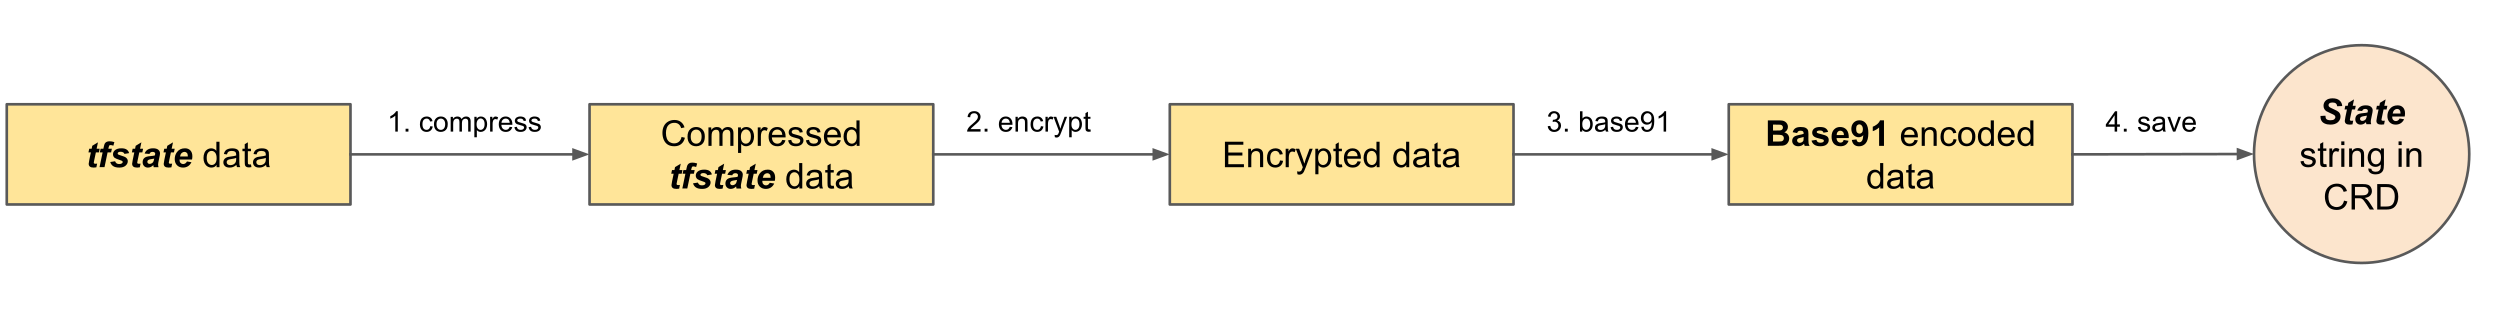 <?xml version="1.0" encoding="UTF-8" standalone="no"?>
<svg
   xmlns:dc="http://purl.org/dc/elements/1.1/"
   xmlns:cc="http://creativecommons.org/ns#"
   xmlns:rdf="http://www.w3.org/1999/02/22-rdf-syntax-ns#"
   xmlns:svg="http://www.w3.org/2000/svg"
   xmlns="http://www.w3.org/2000/svg"
   xmlns:sodipodi="http://sodipodi.sourceforge.net/DTD/sodipodi-0.dtd"
   xmlns:inkscape="http://www.inkscape.org/namespaces/inkscape"
   version="1.1"
   viewBox="0 0 937.654 116.227"
   stroke-miterlimit="10"
   id="svg3858"
   sodipodi:docname="KubeForm.svg"
   width="937.654"
   height="116.227"
   style="fill:none;stroke:none;stroke-linecap:square;stroke-miterlimit:10"
   inkscape:version="0.92.4 (f8dce91, 2019-08-02)">
  <defs
     id="defs3862" />
  <sodipodi:namedview
     pagecolor="#ffffff"
     bordercolor="#666666"
     borderopacity="1"
     objecttolerance="10"
     gridtolerance="10"
     guidetolerance="10"
     inkscape:pageopacity="0"
     inkscape:pageshadow="2"
     inkscape:window-width="1850"
     inkscape:window-height="1016"
     id="namedview3860"
     showgrid="false"
     inkscape:zoom="1.5314815"
     inkscape:cx="419.92745"
     inkscape:cy="17.303521"
     inkscape:window-x="70"
     inkscape:window-y="27"
     inkscape:window-maximized="1"
     inkscape:current-layer="svg3858" />
  <clipPath
     id="g73d6cb5c19_0_5.0">
    <path
       d="M 0,0 H 960 V 540 H 0 Z"
       id="path3767"
       inkscape:connector-curvature="0"
       style="clip-rule:nonzero" />
  </clipPath>
  <g
     clip-path="url(#g73d6cb5c19_0_5.0)"
     id="g3856"
     transform="translate(-15.671,-212.213)">
    <path
       d="M 0,0 H 960 V 540 H 0 Z"
       id="path3770"
       inkscape:connector-curvature="0"
       style="fill:#000000;fill-opacity:0;fill-rule:evenodd" />
    <path
       d="M 18.208,251.323 H 147.122 v 37.575 H 18.208 Z"
       id="path3772"
       inkscape:connector-curvature="0"
       style="fill:#ffe599;fill-rule:evenodd" />
    <path
       d="M 18.208,251.323 H 147.122 v 37.575 H 18.208 Z"
       id="path3774"
       inkscape:connector-curvature="0"
       style="fill-rule:evenodd;stroke:#595959;stroke-width:1;stroke-linecap:butt;stroke-linejoin:round" />
    <path
       d="m 48.848,269.379 0.281,-1.375 h 0.922 l 0.219,-1.109 2.141,-1.297 -0.5,2.406 h 1.141 l -0.281,1.375 H 51.629 l -0.609,2.906 q -0.172,0.781 -0.172,0.891 0,0.219 0.141,0.344 0.141,0.109 0.5,0.109 0.125,0 0.609,-0.047 l -0.281,1.391 q -0.484,0.094 -1,0.094 -0.984,0 -1.438,-0.375 -0.438,-0.375 -0.438,-1.062 0,-0.312 0.234,-1.469 l 0.578,-2.781 z m 8.782,-1.375 -0.281,1.359 h -1.328 l -1.156,5.547 H 53.005 l 1.156,-5.547 h -1.047 l 0.297,-1.359 h 1.031 l 0.156,-0.719 q 0.188,-0.875 0.344,-1.172 0.219,-0.422 0.656,-0.656 0.438,-0.25 1.156,-0.25 0.859,0 1.812,0.312 l -0.375,1.328 q -0.672,-0.219 -1.078,-0.219 -0.328,0 -0.484,0.203 -0.094,0.125 -0.219,0.672 l -0.094,0.5 z m -0.609,4.969 1.812,-0.281 q 0.234,0.578 0.594,0.812 0.359,0.234 0.969,0.234 0.641,0 1.031,-0.281 0.266,-0.203 0.266,-0.484 0,-0.188 -0.141,-0.328 -0.141,-0.156 -0.781,-0.359 -1.688,-0.562 -2.094,-0.875 -0.625,-0.516 -0.625,-1.328 0,-0.828 0.609,-1.422 0.859,-0.828 2.531,-0.828 1.344,0 2.016,0.5 0.688,0.484 0.875,1.312 l -1.734,0.297 q -0.125,-0.375 -0.438,-0.562 -0.422,-0.25 -1,-0.25 -0.594,0 -0.859,0.203 -0.25,0.188 -0.25,0.438 0,0.266 0.266,0.422 0.156,0.109 1.047,0.375 1.375,0.391 1.828,0.781 0.656,0.531 0.656,1.297 0,0.984 -0.828,1.703 -0.828,0.719 -2.328,0.719 -1.5,0 -2.328,-0.547 -0.812,-0.547 -1.094,-1.547 z m 8.116,-3.594 0.281,-1.375 h 0.922 l 0.219,-1.109 2.141,-1.297 -0.5,2.406 h 1.141 l -0.281,1.375 h -1.141 l -0.609,2.906 q -0.172,0.781 -0.172,0.891 0,0.219 0.141,0.344 0.141,0.109 0.5,0.109 0.125,0 0.609,-0.047 l -0.281,1.391 q -0.484,0.094 -1,0.094 -0.984,0 -1.438,-0.375 -0.438,-0.375 -0.438,-1.062 0,-0.312 0.234,-1.469 l 0.578,-2.781 z m 6.61,0.578 -1.828,-0.156 q 0.312,-0.922 1.094,-1.438 0.781,-0.531 2.062,-0.531 1.328,0 1.969,0.547 0.641,0.531 0.641,1.312 0,0.312 -0.062,0.672 -0.047,0.344 -0.375,1.828 -0.281,1.234 -0.281,1.734 0,0.438 0.156,0.984 h -1.812 q -0.109,-0.375 -0.141,-0.781 -0.406,0.453 -0.938,0.703 -0.531,0.234 -1.078,0.234 -0.859,0 -1.422,-0.562 -0.562,-0.562 -0.562,-1.438 0,-1 0.609,-1.578 0.625,-0.594 2.203,-0.719 1.344,-0.109 1.781,-0.266 0.125,-0.391 0.125,-0.625 0,-0.312 -0.25,-0.5 -0.234,-0.203 -0.703,-0.203 -0.5,0 -0.797,0.203 -0.281,0.203 -0.391,0.578 z m 1.781,1.734 q -0.172,0.047 -0.453,0.078 -1.406,0.172 -1.844,0.5 -0.297,0.234 -0.297,0.625 0,0.328 0.234,0.562 0.234,0.219 0.609,0.219 0.422,0 0.797,-0.203 0.375,-0.203 0.562,-0.531 0.188,-0.328 0.328,-1 z m 3.459,-2.312 0.281,-1.375 h 0.922 l 0.219,-1.109 2.141,-1.297 -0.5,2.406 h 1.141 l -0.281,1.375 h -1.141 l -0.609,2.906 q -0.172,0.781 -0.172,0.891 0,0.219 0.141,0.344 0.141,0.109 0.5,0.109 0.125,0 0.609,-0.047 l -0.281,1.391 q -0.484,0.094 -1,0.094 -0.984,0 -1.438,-0.375 -0.438,-0.375 -0.438,-1.062 0,-0.312 0.234,-1.469 l 0.578,-2.781 z m 10.704,2.656 h -4.688 q 0,0.109 0,0.172 0,0.688 0.391,1.109 0.391,0.422 0.953,0.422 0.938,0 1.453,-0.969 l 1.672,0.281 q -0.484,1.016 -1.312,1.516 -0.812,0.5 -1.828,0.5 -1.391,0 -2.266,-0.875 -0.859,-0.875 -0.859,-2.328 0,-1.422 0.781,-2.531 1.078,-1.5 3.063,-1.5 1.266,0 2.016,0.797 0.75,0.781 0.75,2.188 0,0.672 -0.125,1.219 z m -1.578,-1.141 q 0,-0.125 0,-0.188 0,-0.766 -0.344,-1.141 -0.344,-0.391 -0.922,-0.391 -0.578,0 -1.047,0.438 -0.453,0.422 -0.609,1.281 z"
       id="path3776"
       inkscape:connector-curvature="0"
       style="fill:#000000;fill-rule:nonzero" />
    <path
       d="m 96.901,274.911 v -0.875 q -0.656,1.031 -1.938,1.031 -0.812,0 -1.516,-0.453 -0.688,-0.453 -1.078,-1.266 -0.375,-0.828 -0.375,-1.891 0,-1.031 0.344,-1.875 0.344,-0.844 1.031,-1.281 0.703,-0.453 1.547,-0.453 0.625,0 1.109,0.266 0.5,0.25 0.797,0.672 v -3.422 h 1.172 v 9.547 z m -3.703,-3.453 q 0,1.328 0.562,1.984 0.562,0.656 1.328,0.656 0.766,0 1.297,-0.625 0.531,-0.625 0.531,-1.906 0,-1.422 -0.547,-2.078 -0.547,-0.672 -1.344,-0.672 -0.781,0 -1.312,0.641 -0.516,0.625 -0.516,2 z m 11.147,2.594 q -0.656,0.562 -1.266,0.797 -0.594,0.219 -1.281,0.219 -1.141,0 -1.75,-0.547 -0.609,-0.562 -0.609,-1.438 0,-0.5 0.219,-0.922 0.234,-0.422 0.609,-0.672 0.375,-0.25 0.844,-0.391 0.344,-0.078 1.047,-0.172 1.422,-0.172 2.094,-0.406 0,-0.234 0,-0.297 0,-0.719 -0.328,-1.016 -0.453,-0.391 -1.344,-0.391 -0.812,0 -1.219,0.297 -0.391,0.281 -0.578,1.016 l -1.141,-0.156 q 0.156,-0.734 0.516,-1.188 0.359,-0.453 1.031,-0.688 0.672,-0.25 1.562,-0.25 0.891,0 1.438,0.203 0.562,0.203 0.812,0.531 0.266,0.312 0.375,0.797 0.047,0.297 0.047,1.078 v 1.562 q 0,1.625 0.078,2.062 0.078,0.438 0.297,0.828 h -1.219 q -0.188,-0.359 -0.234,-0.859 z m -0.094,-2.609 q -0.641,0.266 -1.922,0.438 -0.719,0.109 -1.016,0.25 -0.297,0.125 -0.469,0.375 -0.156,0.25 -0.156,0.547 0,0.469 0.344,0.781 0.359,0.312 1.047,0.312 0.672,0 1.203,-0.297 0.531,-0.297 0.781,-0.812 0.188,-0.391 0.188,-1.172 z m 5.553,2.422 0.172,1.031 q -0.5,0.109 -0.891,0.109 -0.641,0 -1,-0.203 -0.344,-0.203 -0.484,-0.531 -0.141,-0.328 -0.141,-1.391 v -3.969 h -0.859 v -0.906 h 0.859 v -1.719 l 1.172,-0.703 v 2.422 h 1.172 v 0.906 h -1.172 v 4.047 q 0,0.5 0.047,0.641 0.062,0.141 0.203,0.234 0.141,0.078 0.406,0.078 0.203,0 0.516,-0.047 z m 5.656,0.188 q -0.656,0.562 -1.266,0.797 -0.594,0.219 -1.281,0.219 -1.141,0 -1.75,-0.547 -0.609,-0.562 -0.609,-1.438 0,-0.5 0.219,-0.922 0.234,-0.422 0.609,-0.672 0.375,-0.25 0.844,-0.391 0.344,-0.078 1.047,-0.172 1.422,-0.172 2.094,-0.406 0,-0.234 0,-0.297 0,-0.719 -0.328,-1.016 -0.453,-0.391 -1.344,-0.391 -0.812,0 -1.219,0.297 -0.391,0.281 -0.578,1.016 l -1.141,-0.156 q 0.156,-0.734 0.516,-1.188 0.359,-0.453 1.031,-0.688 0.672,-0.25 1.562,-0.25 0.891,0 1.438,0.203 0.562,0.203 0.812,0.531 0.266,0.312 0.375,0.797 0.047,0.297 0.047,1.078 v 1.562 q 0,1.625 0.078,2.062 0.078,0.438 0.297,0.828 h -1.219 q -0.188,-0.359 -0.234,-0.859 z m -0.094,-2.609 q -0.641,0.266 -1.922,0.438 -0.719,0.109 -1.016,0.25 -0.297,0.125 -0.469,0.375 -0.156,0.25 -0.156,0.547 0,0.469 0.344,0.781 0.359,0.312 1.047,0.312 0.672,0 1.203,-0.297 0.531,-0.297 0.781,-0.812 0.188,-0.391 0.188,-1.172 z"
       id="path3778"
       inkscape:connector-curvature="0"
       style="fill:#000000;fill-rule:nonzero" />
    <path
       d="m 236.788,251.323 h 128.913 v 37.575 H 236.788 Z"
       id="path3780"
       inkscape:connector-curvature="0"
       style="fill:#ffe599;fill-rule:evenodd" />
    <path
       d="m 236.788,251.323 h 128.913 v 37.575 H 236.788 Z"
       id="path3782"
       inkscape:connector-curvature="0"
       style="fill-rule:evenodd;stroke:#595959;stroke-width:1;stroke-linecap:butt;stroke-linejoin:round" />
    <path
       d="m 271.295,263.567 1.266,0.312 q -0.391,1.562 -1.422,2.375 -1.031,0.812 -2.531,0.812 -1.531,0 -2.5,-0.625 -0.969,-0.625 -1.484,-1.812 -0.5,-1.188 -0.5,-2.562 0,-1.484 0.562,-2.594 0.578,-1.109 1.625,-1.688 1.062,-0.578 2.328,-0.578 1.422,0 2.391,0.734 0.984,0.719 1.375,2.047 l -1.25,0.297 q -0.328,-1.047 -0.969,-1.516 -0.625,-0.484 -1.578,-0.484 -1.094,0 -1.844,0.531 -0.734,0.531 -1.031,1.422 -0.297,0.875 -0.297,1.828 0,1.219 0.344,2.125 0.359,0.906 1.109,1.359 0.75,0.438 1.625,0.438 1.062,0 1.797,-0.609 0.734,-0.609 0.984,-1.812 z m 2.235,-0.109 q 0,-1.922 1.078,-2.844 0.891,-0.766 2.172,-0.766 1.422,0 2.328,0.938 0.906,0.922 0.906,2.578 0,1.328 -0.406,2.094 -0.391,0.766 -1.156,1.188 -0.766,0.422 -1.672,0.422 -1.453,0 -2.359,-0.922 -0.891,-0.938 -0.891,-2.688 z m 1.203,0 q 0,1.328 0.578,1.984 0.594,0.656 1.469,0.656 0.875,0 1.453,-0.656 0.578,-0.672 0.578,-2.031 0,-1.281 -0.594,-1.938 -0.578,-0.656 -1.438,-0.656 -0.875,0 -1.469,0.656 -0.578,0.656 -0.578,1.984 z m 6.647,3.453 v -6.906 h 1.047 v 0.969 q 0.328,-0.516 0.859,-0.812 0.547,-0.312 1.234,-0.312 0.781,0 1.266,0.312 0.484,0.312 0.688,0.891 0.828,-1.203 2.141,-1.203 1.031,0 1.578,0.578 0.562,0.562 0.562,1.734 v 4.75 h -1.172 v -4.359 q 0,-0.703 -0.125,-1 -0.109,-0.312 -0.406,-0.5 -0.297,-0.188 -0.703,-0.188 -0.719,0 -1.203,0.484 -0.484,0.484 -0.484,1.547 v 4.016 h -1.172 v -4.484 q 0,-0.781 -0.297,-1.172 -0.281,-0.391 -0.922,-0.391 -0.5,0 -0.922,0.266 -0.422,0.25 -0.609,0.75 -0.188,0.5 -0.188,1.453 v 3.578 z m 11.102,2.656 v -9.562 h 1.078 v 0.891 q 0.375,-0.531 0.844,-0.781 0.484,-0.266 1.156,-0.266 0.875,0 1.547,0.453 0.688,0.453 1.031,1.281 0.344,0.828 0.344,1.828 0,1.047 -0.375,1.906 -0.375,0.844 -1.109,1.297 -0.719,0.453 -1.531,0.453 -0.578,0 -1.047,-0.25 -0.469,-0.25 -0.766,-0.625 v 3.375 z m 1.062,-6.078 q 0,1.344 0.531,1.984 0.547,0.625 1.312,0.625 0.781,0 1.344,-0.656 0.562,-0.656 0.562,-2.047 0,-1.312 -0.547,-1.969 -0.547,-0.672 -1.297,-0.672 -0.75,0 -1.328,0.703 -0.578,0.703 -0.578,2.031 z m 6.334,3.422 v -6.906 h 1.063 v 1.047 q 0.406,-0.734 0.734,-0.969 0.344,-0.234 0.766,-0.234 0.594,0 1.203,0.375 l -0.406,1.078 q -0.438,-0.25 -0.859,-0.25 -0.391,0 -0.703,0.234 -0.297,0.234 -0.422,0.641 -0.203,0.625 -0.203,1.359 v 3.625 z m 9.188,-2.219 1.203,0.141 q -0.281,1.062 -1.062,1.656 -0.766,0.578 -1.969,0.578 -1.516,0 -2.406,-0.938 -0.891,-0.938 -0.891,-2.609 0,-1.75 0.891,-2.703 0.906,-0.969 2.344,-0.969 1.391,0 2.266,0.938 0.875,0.938 0.875,2.656 0,0.109 0,0.312 h -5.156 q 0.062,1.141 0.641,1.75 0.578,0.594 1.438,0.594 0.656,0 1.109,-0.328 0.453,-0.344 0.719,-1.078 z m -3.844,-1.906 h 3.859 q -0.078,-0.859 -0.438,-1.297 -0.562,-0.688 -1.453,-0.688 -0.812,0 -1.359,0.547 -0.547,0.531 -0.609,1.438 z m 6.053,2.062 1.156,-0.188 q 0.109,0.703 0.547,1.078 0.453,0.359 1.25,0.359 0.812,0 1.203,-0.328 0.391,-0.328 0.391,-0.766 0,-0.391 -0.359,-0.625 -0.234,-0.156 -1.188,-0.391 -1.297,-0.328 -1.797,-0.562 -0.484,-0.25 -0.75,-0.656 -0.25,-0.422 -0.25,-0.938 0,-0.453 0.203,-0.844 0.219,-0.406 0.578,-0.672 0.281,-0.188 0.75,-0.328 0.469,-0.141 1.016,-0.141 0.812,0 1.422,0.234 0.609,0.234 0.906,0.641 0.297,0.391 0.406,1.062 l -1.141,0.156 q -0.078,-0.531 -0.453,-0.828 -0.375,-0.312 -1.062,-0.312 -0.812,0 -1.156,0.266 -0.344,0.266 -0.344,0.625 0,0.234 0.141,0.422 0.156,0.188 0.453,0.312 0.172,0.062 1.031,0.297 1.25,0.328 1.734,0.547 0.5,0.203 0.781,0.609 0.281,0.406 0.281,1 0,0.594 -0.344,1.109 -0.344,0.516 -1,0.797 -0.641,0.281 -1.453,0.281 -1.344,0 -2.047,-0.562 -0.703,-0.562 -0.906,-1.656 z m 6.664,0 1.156,-0.188 q 0.109,0.703 0.547,1.078 0.453,0.359 1.25,0.359 0.812,0 1.203,-0.328 0.391,-0.328 0.391,-0.766 0,-0.391 -0.359,-0.625 -0.234,-0.156 -1.188,-0.391 -1.297,-0.328 -1.797,-0.562 -0.484,-0.25 -0.75,-0.656 -0.25,-0.422 -0.25,-0.938 0,-0.453 0.203,-0.844 0.219,-0.406 0.578,-0.672 0.281,-0.188 0.75,-0.328 0.469,-0.141 1.016,-0.141 0.812,0 1.422,0.234 0.609,0.234 0.906,0.641 0.297,0.391 0.406,1.062 l -1.141,0.156 q -0.078,-0.531 -0.453,-0.828 -0.375,-0.312 -1.062,-0.312 -0.812,0 -1.156,0.266 -0.344,0.266 -0.344,0.625 0,0.234 0.141,0.422 0.156,0.188 0.453,0.312 0.172,0.062 1.031,0.297 1.25,0.328 1.734,0.547 0.5,0.203 0.781,0.609 0.281,0.406 0.281,1 0,0.594 -0.344,1.109 -0.344,0.516 -1,0.797 -0.641,0.281 -1.453,0.281 -1.344,0 -2.047,-0.562 -0.703,-0.562 -0.906,-1.656 z m 11.867,-0.156 1.203,0.141 q -0.281,1.062 -1.062,1.656 -0.766,0.578 -1.969,0.578 -1.516,0 -2.406,-0.938 -0.891,-0.938 -0.891,-2.609 0,-1.75 0.891,-2.703 0.906,-0.969 2.344,-0.969 1.391,0 2.266,0.938 0.875,0.938 0.875,2.656 0,0.109 0,0.312 h -5.156 q 0.062,1.141 0.641,1.75 0.578,0.594 1.438,0.594 0.656,0 1.109,-0.328 0.453,-0.344 0.719,-1.078 z m -3.844,-1.906 h 3.859 q -0.078,-0.859 -0.438,-1.297 -0.562,-0.688 -1.453,-0.688 -0.812,0 -1.359,0.547 -0.547,0.531 -0.609,1.438 z m 11.006,4.125 v -0.875 q -0.656,1.031 -1.938,1.031 -0.812,0 -1.516,-0.453 -0.688,-0.453 -1.078,-1.266 -0.375,-0.828 -0.375,-1.891 0,-1.031 0.344,-1.875 0.344,-0.844 1.031,-1.281 0.703,-0.453 1.547,-0.453 0.625,0 1.109,0.266 0.5,0.25 0.797,0.672 v -3.422 h 1.172 v 9.547 z m -3.703,-3.453 q 0,1.328 0.562,1.984 0.562,0.656 1.328,0.656 0.766,0 1.297,-0.625 0.531,-0.625 0.531,-1.906 0,-1.422 -0.547,-2.078 -0.547,-0.672 -1.344,-0.672 -0.781,0 -1.312,0.641 -0.516,0.625 -0.516,2 z"
       id="path3784"
       inkscape:connector-curvature="0"
       style="fill:#000000;fill-rule:nonzero" />
    <path
       d="m 267.428,277.379 0.281,-1.375 h 0.922 l 0.219,-1.109 2.141,-1.297 -0.5,2.406 h 1.141 l -0.281,1.375 h -1.141 l -0.609,2.906 q -0.172,0.781 -0.172,0.891 0,0.219 0.141,0.344 0.141,0.109 0.5,0.109 0.125,0 0.609,-0.047 l -0.281,1.391 q -0.484,0.094 -1,0.094 -0.984,0 -1.438,-0.375 -0.438,-0.375 -0.438,-1.062 0,-0.312 0.234,-1.469 l 0.578,-2.781 z m 8.782,-1.375 -0.281,1.359 h -1.328 l -1.156,5.547 h -1.859 l 1.156,-5.547 h -1.047 l 0.297,-1.359 h 1.031 l 0.156,-0.719 q 0.188,-0.875 0.344,-1.172 0.219,-0.422 0.656,-0.656 0.438,-0.25 1.156,-0.25 0.859,0 1.812,0.312 l -0.375,1.328 q -0.672,-0.219 -1.078,-0.219 -0.328,0 -0.484,0.203 -0.094,0.125 -0.219,0.672 l -0.094,0.5 z m -0.609,4.969 1.812,-0.281 q 0.234,0.578 0.594,0.812 0.359,0.234 0.969,0.234 0.641,0 1.031,-0.281 0.266,-0.203 0.266,-0.484 0,-0.188 -0.141,-0.328 -0.141,-0.156 -0.781,-0.359 -1.688,-0.562 -2.094,-0.875 -0.625,-0.516 -0.625,-1.328 0,-0.828 0.609,-1.422 0.859,-0.828 2.531,-0.828 1.344,0 2.016,0.5 0.688,0.484 0.875,1.312 l -1.734,0.297 q -0.125,-0.375 -0.438,-0.562 -0.422,-0.25 -1,-0.25 -0.594,0 -0.859,0.203 -0.25,0.188 -0.25,0.438 0,0.266 0.266,0.422 0.156,0.109 1.047,0.375 1.375,0.391 1.828,0.781 0.656,0.531 0.656,1.297 0,0.984 -0.828,1.703 -0.828,0.719 -2.328,0.719 -1.5,0 -2.328,-0.547 -0.812,-0.547 -1.094,-1.547 z m 8.116,-3.594 0.281,-1.375 h 0.922 l 0.219,-1.109 2.141,-1.297 -0.5,2.406 h 1.141 l -0.281,1.375 h -1.141 l -0.609,2.906 q -0.172,0.781 -0.172,0.891 0,0.219 0.141,0.344 0.141,0.109 0.5,0.109 0.125,0 0.609,-0.047 l -0.281,1.391 q -0.484,0.094 -1,0.094 -0.984,0 -1.438,-0.375 -0.438,-0.375 -0.438,-1.062 0,-0.312 0.234,-1.469 l 0.578,-2.781 z m 6.61,0.578 -1.828,-0.156 q 0.312,-0.922 1.094,-1.438 0.781,-0.531 2.062,-0.531 1.328,0 1.969,0.547 0.641,0.531 0.641,1.312 0,0.312 -0.062,0.672 -0.047,0.344 -0.375,1.828 -0.281,1.234 -0.281,1.734 0,0.438 0.156,0.984 h -1.812 q -0.109,-0.375 -0.141,-0.781 -0.406,0.453 -0.938,0.703 -0.531,0.234 -1.078,0.234 -0.859,0 -1.422,-0.562 -0.562,-0.562 -0.562,-1.438 0,-1 0.609,-1.578 0.625,-0.594 2.203,-0.719 1.344,-0.109 1.781,-0.266 0.125,-0.391 0.125,-0.625 0,-0.312 -0.25,-0.5 -0.234,-0.203 -0.703,-0.203 -0.5,0 -0.797,0.203 -0.281,0.203 -0.391,0.578 z m 1.781,1.734 q -0.172,0.047 -0.453,0.078 -1.406,0.172 -1.844,0.5 -0.297,0.234 -0.297,0.625 0,0.328 0.234,0.562 0.234,0.219 0.609,0.219 0.422,0 0.797,-0.203 0.375,-0.203 0.562,-0.531 0.188,-0.328 0.328,-1 z m 3.459,-2.312 0.281,-1.375 h 0.922 l 0.219,-1.109 2.141,-1.297 -0.5,2.406 h 1.141 l -0.281,1.375 h -1.141 l -0.609,2.906 q -0.172,0.781 -0.172,0.891 0,0.219 0.141,0.344 0.141,0.109 0.5,0.109 0.125,0 0.609,-0.047 l -0.281,1.391 q -0.484,0.094 -1,0.094 -0.984,0 -1.438,-0.375 -0.438,-0.375 -0.438,-1.062 0,-0.312 0.234,-1.469 l 0.578,-2.781 z m 10.704,2.656 h -4.688 q 0,0.109 0,0.172 0,0.688 0.391,1.109 0.391,0.422 0.953,0.422 0.938,0 1.453,-0.969 l 1.672,0.281 q -0.484,1.016 -1.312,1.516 -0.812,0.5 -1.828,0.5 -1.391,0 -2.266,-0.875 -0.859,-0.875 -0.859,-2.328 0,-1.422 0.781,-2.531 1.078,-1.5 3.063,-1.5 1.266,0 2.016,0.797 0.75,0.781 0.75,2.188 0,0.672 -0.125,1.219 z m -1.578,-1.141 q 0,-0.125 0,-0.188 0,-0.766 -0.344,-1.141 -0.344,-0.391 -0.922,-0.391 -0.578,0 -1.047,0.438 -0.453,0.422 -0.609,1.281 z"
       id="path3786"
       inkscape:connector-curvature="0"
       style="fill:#000000;fill-rule:nonzero" />
    <path
       d="m 315.481,282.911 v -0.875 q -0.656,1.031 -1.938,1.031 -0.812,0 -1.516,-0.453 -0.688,-0.453 -1.078,-1.266 -0.375,-0.828 -0.375,-1.891 0,-1.031 0.344,-1.875 0.344,-0.844 1.031,-1.281 0.703,-0.453 1.547,-0.453 0.625,0 1.109,0.266 0.5,0.25 0.797,0.672 v -3.422 h 1.172 v 9.547 z m -3.703,-3.453 q 0,1.328 0.562,1.984 0.562,0.656 1.328,0.656 0.766,0 1.297,-0.625 0.531,-0.625 0.531,-1.906 0,-1.422 -0.547,-2.078 -0.547,-0.672 -1.344,-0.672 -0.781,0 -1.312,0.641 -0.516,0.625 -0.516,2 z m 11.147,2.594 q -0.656,0.562 -1.266,0.797 -0.594,0.219 -1.281,0.219 -1.141,0 -1.75,-0.547 -0.609,-0.562 -0.609,-1.438 0,-0.5 0.219,-0.922 0.234,-0.422 0.609,-0.672 0.375,-0.25 0.844,-0.391 0.344,-0.078 1.047,-0.172 1.422,-0.172 2.094,-0.406 0,-0.234 0,-0.297 0,-0.719 -0.328,-1.016 -0.453,-0.391 -1.344,-0.391 -0.812,0 -1.219,0.297 -0.391,0.281 -0.578,1.016 l -1.141,-0.156 q 0.156,-0.734 0.516,-1.188 0.359,-0.453 1.031,-0.688 0.672,-0.25 1.562,-0.25 0.891,0 1.438,0.203 0.562,0.203 0.812,0.531 0.266,0.312 0.375,0.797 0.047,0.297 0.047,1.078 v 1.562 q 0,1.625 0.078,2.062 0.078,0.438 0.297,0.828 h -1.219 q -0.188,-0.359 -0.234,-0.859 z m -0.094,-2.609 q -0.641,0.266 -1.922,0.438 -0.719,0.109 -1.016,0.25 -0.297,0.125 -0.469,0.375 -0.156,0.25 -0.156,0.547 0,0.469 0.344,0.781 0.359,0.312 1.047,0.312 0.672,0 1.203,-0.297 0.531,-0.297 0.781,-0.812 0.188,-0.391 0.188,-1.172 z m 5.553,2.422 0.172,1.031 q -0.5,0.109 -0.891,0.109 -0.641,0 -1,-0.203 -0.344,-0.203 -0.484,-0.531 -0.141,-0.328 -0.141,-1.391 v -3.969 h -0.859 v -0.906 h 0.859 v -1.719 l 1.172,-0.703 v 2.422 h 1.172 v 0.906 h -1.172 v 4.047 q 0,0.5 0.047,0.641 0.062,0.141 0.203,0.234 0.141,0.078 0.406,0.078 0.203,0 0.516,-0.047 z m 5.656,0.188 q -0.656,0.562 -1.266,0.797 -0.594,0.219 -1.281,0.219 -1.141,0 -1.75,-0.547 -0.609,-0.562 -0.609,-1.438 0,-0.5 0.219,-0.922 0.234,-0.422 0.609,-0.672 0.375,-0.25 0.844,-0.391 0.344,-0.078 1.047,-0.172 1.422,-0.172 2.094,-0.406 0,-0.234 0,-0.297 0,-0.719 -0.328,-1.016 -0.453,-0.391 -1.344,-0.391 -0.812,0 -1.219,0.297 -0.391,0.281 -0.578,1.016 l -1.141,-0.156 q 0.156,-0.734 0.516,-1.188 0.359,-0.453 1.031,-0.688 0.672,-0.25 1.562,-0.25 0.891,0 1.438,0.203 0.562,0.203 0.812,0.531 0.266,0.312 0.375,0.797 0.047,0.297 0.047,1.078 v 1.562 q 0,1.625 0.078,2.062 0.078,0.438 0.297,0.828 h -1.219 q -0.188,-0.359 -0.234,-0.859 z m -0.094,-2.609 q -0.641,0.266 -1.922,0.438 -0.719,0.109 -1.016,0.25 -0.297,0.125 -0.469,0.375 -0.156,0.25 -0.156,0.547 0,0.469 0.344,0.781 0.359,0.312 1.047,0.312 0.672,0 1.203,-0.297 0.531,-0.297 0.781,-0.812 0.188,-0.391 0.188,-1.172 z"
       id="path3788"
       inkscape:connector-curvature="0"
       style="fill:#000000;fill-rule:nonzero" />
    <path
       d="m 147.122,270.111 h 89.669"
       id="path3790"
       inkscape:connector-curvature="0"
       style="fill:#000000;fill-opacity:0;fill-rule:evenodd" />
    <path
       d="m 147.122,270.111 h 83.669"
       id="path3792"
       inkscape:connector-curvature="0"
       style="fill-rule:evenodd;stroke:#595959;stroke-width:1;stroke-linecap:butt;stroke-linejoin:round" />
    <path
       d="m 230.791,271.762 4.538,-1.652 -4.538,-1.652 z"
       id="path3794"
       inkscape:connector-curvature="0"
       style="fill:#595959;fill-rule:evenodd;stroke:#595959;stroke-width:1;stroke-linecap:butt" />
    <path
       d="m 160.898,251.323 h 63.968 v 24.945 h -63.968 z"
       id="path3796"
       inkscape:connector-curvature="0"
       style="fill:#000000;fill-opacity:0;fill-rule:evenodd" />
    <path
       d="m 164.867,261.563 h -0.938 v -5.969 q -0.344,0.328 -0.891,0.656 -0.547,0.312 -0.984,0.469 v -0.906 q 0.797,-0.359 1.375,-0.891 0.594,-0.531 0.828,-1.016 h 0.609 z m 2.926,0 v -1.062 h 1.062 v 1.062 z m 9.265,-2.031 0.922,0.125 q -0.156,0.953 -0.781,1.5 -0.625,0.531 -1.531,0.531 -1.125,0 -1.812,-0.734 -0.688,-0.75 -0.688,-2.125 0,-0.906 0.297,-1.578 0.297,-0.672 0.891,-1 0.609,-0.344 1.328,-0.344 0.891,0 1.469,0.469 0.578,0.453 0.734,1.281 l -0.906,0.141 q -0.141,-0.547 -0.469,-0.828 -0.328,-0.281 -0.797,-0.281 -0.703,0 -1.156,0.516 -0.438,0.5 -0.438,1.594 0,1.109 0.422,1.625 0.438,0.5 1.125,0.5 0.547,0 0.906,-0.344 0.375,-0.344 0.484,-1.047 z m 1.375,-0.734 q 0,-1.531 0.844,-2.266 0.719,-0.625 1.734,-0.625 1.141,0 1.859,0.75 0.734,0.75 0.734,2.062 0,1.062 -0.328,1.688 -0.312,0.609 -0.922,0.953 -0.609,0.328 -1.344,0.328 -1.156,0 -1.875,-0.734 -0.703,-0.75 -0.703,-2.156 z m 0.953,0 q 0,1.062 0.469,1.594 0.469,0.531 1.156,0.531 0.703,0 1.156,-0.531 0.469,-0.531 0.469,-1.625 0,-1.016 -0.469,-1.547 -0.453,-0.531 -1.156,-0.531 -0.688,0 -1.156,0.531 -0.469,0.516 -0.469,1.578 z m 5.317,2.766 v -5.531 h 0.844 v 0.781 q 0.25,-0.406 0.688,-0.656 0.438,-0.25 0.984,-0.25 0.609,0 1,0.266 0.391,0.25 0.562,0.703 0.656,-0.969 1.703,-0.969 0.828,0 1.266,0.469 0.438,0.453 0.438,1.391 v 3.797 h -0.922 v -3.484 q 0,-0.562 -0.094,-0.797 -0.094,-0.25 -0.344,-0.406 -0.234,-0.156 -0.547,-0.156 -0.594,0 -0.984,0.391 -0.375,0.391 -0.375,1.25 v 3.203 h -0.938 v -3.594 q 0,-0.625 -0.234,-0.938 -0.219,-0.312 -0.75,-0.312 -0.391,0 -0.734,0.219 -0.328,0.203 -0.484,0.609 -0.141,0.391 -0.141,1.156 v 2.859 z m 8.877,2.125 v -7.656 h 0.859 v 0.719 q 0.297,-0.422 0.672,-0.625 0.391,-0.219 0.922,-0.219 0.703,0 1.25,0.375 0.547,0.359 0.812,1.031 0.281,0.656 0.281,1.453 0,0.844 -0.312,1.531 -0.297,0.672 -0.875,1.031 -0.578,0.359 -1.219,0.359 -0.469,0 -0.844,-0.188 -0.375,-0.203 -0.609,-0.516 v 2.703 z m 0.844,-4.859 q 0,1.062 0.438,1.578 0.438,0.516 1.047,0.516 0.625,0 1.062,-0.531 0.453,-0.531 0.453,-1.641 0,-1.047 -0.438,-1.578 -0.438,-0.531 -1.047,-0.531 -0.594,0 -1.062,0.562 -0.453,0.562 -0.453,1.625 z m 5.067,2.734 v -5.531 h 0.844 v 0.844 q 0.328,-0.594 0.594,-0.781 0.281,-0.188 0.609,-0.188 0.469,0 0.953,0.312 l -0.312,0.859 q -0.344,-0.203 -0.688,-0.203 -0.312,0 -0.562,0.188 -0.234,0.188 -0.344,0.516 -0.156,0.5 -0.156,1.094 v 2.891 z m 7.345,-1.781 0.969,0.125 q -0.234,0.844 -0.859,1.312 -0.609,0.469 -1.578,0.469 -1.203,0 -1.922,-0.75 -0.703,-0.75 -0.703,-2.094 0,-1.391 0.719,-2.156 0.719,-0.781 1.859,-0.781 1.109,0 1.812,0.766 0.703,0.75 0.703,2.125 0,0.078 0,0.234 h -4.125 q 0.047,0.922 0.516,1.406 0.469,0.484 1.156,0.484 0.516,0 0.875,-0.266 0.359,-0.281 0.578,-0.875 z m -3.078,-1.516 h 3.094 q -0.062,-0.688 -0.359,-1.047 -0.453,-0.531 -1.156,-0.531 -0.641,0 -1.094,0.438 -0.438,0.422 -0.484,1.141 z m 4.848,1.641 0.922,-0.141 q 0.078,0.562 0.438,0.859 0.359,0.297 1,0.297 0.641,0 0.953,-0.266 0.312,-0.266 0.312,-0.625 0,-0.312 -0.281,-0.5 -0.188,-0.125 -0.953,-0.312 -1.031,-0.266 -1.438,-0.453 -0.391,-0.188 -0.594,-0.516 -0.203,-0.344 -0.203,-0.75 0,-0.359 0.172,-0.672 0.172,-0.328 0.453,-0.531 0.219,-0.156 0.594,-0.266 0.391,-0.125 0.812,-0.125 0.656,0 1.141,0.188 0.5,0.188 0.734,0.516 0.234,0.312 0.312,0.859 l -0.906,0.125 q -0.062,-0.438 -0.375,-0.672 -0.297,-0.234 -0.828,-0.234 -0.656,0 -0.938,0.219 -0.266,0.203 -0.266,0.484 0,0.188 0.109,0.328 0.125,0.156 0.359,0.25 0.141,0.062 0.828,0.25 1,0.266 1.391,0.438 0.391,0.156 0.609,0.484 0.234,0.312 0.234,0.797 0,0.469 -0.281,0.891 -0.266,0.406 -0.781,0.641 -0.516,0.219 -1.172,0.219 -1.078,0 -1.641,-0.438 -0.562,-0.453 -0.719,-1.344 z m 5.328,0 0.922,-0.141 q 0.078,0.562 0.438,0.859 0.359,0.297 1,0.297 0.641,0 0.953,-0.266 0.312,-0.266 0.312,-0.625 0,-0.312 -0.281,-0.5 -0.188,-0.125 -0.953,-0.312 -1.031,-0.266 -1.438,-0.453 -0.391,-0.188 -0.594,-0.516 -0.203,-0.344 -0.203,-0.75 0,-0.359 0.172,-0.672 0.172,-0.328 0.453,-0.531 0.219,-0.156 0.594,-0.266 0.391,-0.125 0.812,-0.125 0.656,0 1.141,0.188 0.5,0.188 0.734,0.516 0.234,0.312 0.312,0.859 l -0.906,0.125 q -0.062,-0.438 -0.375,-0.672 -0.297,-0.234 -0.828,-0.234 -0.656,0 -0.938,0.219 -0.266,0.203 -0.266,0.484 0,0.188 0.109,0.328 0.125,0.156 0.359,0.25 0.141,0.062 0.828,0.25 1,0.266 1.391,0.438 0.391,0.156 0.609,0.484 0.234,0.312 0.234,0.797 0,0.469 -0.281,0.891 -0.266,0.406 -0.781,0.641 -0.516,0.219 -1.172,0.219 -1.078,0 -1.641,-0.438 -0.562,-0.453 -0.719,-1.344 z"
       id="path3798"
       inkscape:connector-curvature="0"
       style="fill:#000000;fill-rule:nonzero" />
    <path
       d="m 454.418,251.323 h 128.913 v 37.575 H 454.418 Z"
       id="path3800"
       inkscape:connector-curvature="0"
       style="fill:#ffe599;fill-rule:evenodd" />
    <path
       d="m 454.418,251.323 h 128.913 v 37.575 H 454.418 Z"
       id="path3802"
       inkscape:connector-curvature="0"
       style="fill-rule:evenodd;stroke:#595959;stroke-width:1;stroke-linecap:butt;stroke-linejoin:round" />
    <path
       d="m 475.096,274.911 v -9.547 h 6.906 v 1.125 h -5.641 v 2.922 h 5.281 v 1.125 h -5.281 v 3.25 h 5.859 v 1.125 z m 8.718,0 v -6.906 h 1.062 v 0.984 q 0.75,-1.141 2.188,-1.141 0.625,0 1.156,0.219 0.531,0.219 0.781,0.594 0.266,0.359 0.375,0.859 0.062,0.328 0.062,1.141 v 4.25 h -1.172 v -4.203 q 0,-0.719 -0.141,-1.062 -0.141,-0.359 -0.484,-0.562 -0.344,-0.219 -0.812,-0.219 -0.75,0 -1.297,0.469 -0.547,0.469 -0.547,1.797 v 3.781 z m 11.928,-2.531 1.156,0.156 q -0.188,1.188 -0.969,1.859 -0.781,0.672 -1.922,0.672 -1.406,0 -2.281,-0.922 -0.859,-0.938 -0.859,-2.656 0,-1.125 0.375,-1.969 0.375,-0.844 1.125,-1.25 0.766,-0.422 1.656,-0.422 1.125,0 1.844,0.578 0.719,0.562 0.922,1.609 l -1.141,0.172 q -0.172,-0.703 -0.594,-1.047 -0.406,-0.359 -0.984,-0.359 -0.891,0 -1.453,0.641 -0.547,0.641 -0.547,2 0,1.406 0.531,2.031 0.547,0.625 1.406,0.625 0.688,0 1.141,-0.422 0.469,-0.422 0.594,-1.297 z m 2.133,2.531 v -6.906 h 1.062 v 1.047 q 0.406,-0.734 0.734,-0.969 0.344,-0.234 0.766,-0.234 0.594,0 1.203,0.375 l -0.406,1.078 q -0.438,-0.25 -0.859,-0.25 -0.391,0 -0.703,0.234 -0.297,0.234 -0.422,0.641 -0.203,0.625 -0.203,1.359 v 3.625 z m 4.407,2.656 -0.125,-1.094 q 0.375,0.109 0.656,0.109 0.391,0 0.625,-0.141 0.234,-0.125 0.391,-0.359 0.109,-0.172 0.359,-0.875 0.031,-0.094 0.109,-0.281 l -2.625,-6.922 h 1.266 l 1.438,4 q 0.281,0.766 0.5,1.594 0.203,-0.797 0.469,-1.578 l 1.484,-4.016 h 1.172 l -2.625,7.016 q -0.422,1.141 -0.656,1.578 -0.312,0.578 -0.719,0.844 -0.406,0.281 -0.969,0.281 -0.328,0 -0.75,-0.156 z m 6.711,0 v -9.562 h 1.078 v 0.891 q 0.375,-0.531 0.844,-0.781 0.484,-0.266 1.156,-0.266 0.875,0 1.547,0.453 0.688,0.453 1.031,1.281 0.344,0.828 0.344,1.828 0,1.047 -0.375,1.906 -0.375,0.844 -1.109,1.297 -0.719,0.453 -1.531,0.453 -0.578,0 -1.047,-0.25 -0.469,-0.25 -0.766,-0.625 v 3.375 z m 1.062,-6.078 q 0,1.344 0.531,1.984 0.547,0.625 1.312,0.625 0.781,0 1.344,-0.656 0.562,-0.656 0.562,-2.047 0,-1.312 -0.547,-1.969 -0.547,-0.672 -1.297,-0.672 -0.75,0 -1.328,0.703 -0.578,0.703 -0.578,2.031 z m 8.912,2.375 0.172,1.031 q -0.5,0.109 -0.891,0.109 -0.641,0 -1,-0.203 -0.344,-0.203 -0.484,-0.531 -0.141,-0.328 -0.141,-1.391 v -3.969 h -0.859 v -0.906 h 0.859 v -1.719 l 1.172,-0.703 v 2.422 h 1.172 v 0.906 h -1.172 v 4.047 q 0,0.5 0.047,0.641 0.062,0.141 0.203,0.234 0.141,0.078 0.406,0.078 0.203,0 0.516,-0.047 z m 5.875,-1.172 1.203,0.141 q -0.281,1.062 -1.062,1.656 -0.766,0.578 -1.969,0.578 -1.516,0 -2.406,-0.938 -0.891,-0.938 -0.891,-2.609 0,-1.75 0.891,-2.703 0.906,-0.969 2.344,-0.969 1.391,0 2.266,0.938 0.875,0.938 0.875,2.656 0,0.109 0,0.312 h -5.156 q 0.062,1.141 0.641,1.75 0.578,0.594 1.438,0.594 0.656,0 1.109,-0.328 0.453,-0.344 0.719,-1.078 z m -3.844,-1.906 h 3.859 q -0.078,-0.859 -0.438,-1.297 -0.562,-0.688 -1.453,-0.688 -0.812,0 -1.359,0.547 -0.547,0.531 -0.609,1.438 z m 11.006,4.125 v -0.875 q -0.656,1.031 -1.938,1.031 -0.812,0 -1.516,-0.453 -0.688,-0.453 -1.078,-1.266 -0.375,-0.828 -0.375,-1.891 0,-1.031 0.344,-1.875 0.344,-0.844 1.031,-1.281 0.703,-0.453 1.547,-0.453 0.625,0 1.109,0.266 0.5,0.25 0.797,0.672 v -3.422 h 1.172 v 9.547 z m -3.703,-3.453 q 0,1.328 0.562,1.984 0.562,0.656 1.328,0.656 0.766,0 1.297,-0.625 0.531,-0.625 0.531,-1.906 0,-1.422 -0.547,-2.078 -0.547,-0.672 -1.344,-0.672 -0.781,0 -1.312,0.641 -0.516,0.625 -0.516,2 z m 14.819,3.453 v -0.875 q -0.656,1.031 -1.938,1.031 -0.812,0 -1.516,-0.453 -0.688,-0.453 -1.078,-1.266 -0.375,-0.828 -0.375,-1.891 0,-1.031 0.344,-1.875 0.344,-0.844 1.031,-1.281 0.703,-0.453 1.547,-0.453 0.625,0 1.109,0.266 0.5,0.25 0.797,0.672 v -3.422 h 1.172 v 9.547 z m -3.703,-3.453 q 0,1.328 0.562,1.984 0.562,0.656 1.328,0.656 0.766,0 1.297,-0.625 0.531,-0.625 0.531,-1.906 0,-1.422 -0.547,-2.078 -0.547,-0.672 -1.344,-0.672 -0.781,0 -1.312,0.641 -0.516,0.625 -0.516,2 z m 11.147,2.594 q -0.656,0.562 -1.266,0.797 -0.594,0.219 -1.281,0.219 -1.141,0 -1.75,-0.547 -0.609,-0.562 -0.609,-1.438 0,-0.5 0.219,-0.922 0.234,-0.422 0.609,-0.672 0.375,-0.25 0.844,-0.391 0.344,-0.078 1.047,-0.172 1.422,-0.172 2.094,-0.406 0,-0.234 0,-0.297 0,-0.719 -0.328,-1.016 -0.453,-0.391 -1.344,-0.391 -0.812,0 -1.219,0.297 -0.391,0.281 -0.578,1.016 l -1.141,-0.156 q 0.156,-0.734 0.516,-1.188 0.359,-0.453 1.031,-0.688 0.672,-0.25 1.562,-0.25 0.891,0 1.438,0.203 0.562,0.203 0.812,0.531 0.266,0.312 0.375,0.797 0.047,0.297 0.047,1.078 v 1.562 q 0,1.625 0.078,2.062 0.078,0.438 0.297,0.828 h -1.219 q -0.188,-0.359 -0.234,-0.859 z m -0.094,-2.609 q -0.641,0.266 -1.922,0.438 -0.719,0.109 -1.016,0.25 -0.297,0.125 -0.469,0.375 -0.156,0.25 -0.156,0.547 0,0.469 0.344,0.781 0.359,0.312 1.047,0.312 0.672,0 1.203,-0.297 0.531,-0.297 0.781,-0.812 0.188,-0.391 0.188,-1.172 z m 5.553,2.422 0.172,1.031 q -0.5,0.109 -0.891,0.109 -0.641,0 -1,-0.203 -0.344,-0.203 -0.484,-0.531 -0.141,-0.328 -0.141,-1.391 v -3.969 h -0.859 v -0.906 h 0.859 v -1.719 l 1.172,-0.703 v 2.422 h 1.172 v 0.906 h -1.172 v 4.047 q 0,0.5 0.047,0.641 0.062,0.141 0.203,0.234 0.141,0.078 0.406,0.078 0.203,0 0.516,-0.047 z m 5.656,0.188 q -0.656,0.562 -1.266,0.797 -0.594,0.219 -1.281,0.219 -1.141,0 -1.75,-0.547 -0.609,-0.562 -0.609,-1.438 0,-0.5 0.219,-0.922 0.234,-0.422 0.609,-0.672 0.375,-0.25 0.844,-0.391 0.344,-0.078 1.047,-0.172 1.422,-0.172 2.094,-0.406 0,-0.234 0,-0.297 0,-0.719 -0.328,-1.016 -0.453,-0.391 -1.344,-0.391 -0.812,0 -1.219,0.297 -0.391,0.281 -0.578,1.016 l -1.141,-0.156 q 0.156,-0.734 0.516,-1.188 0.359,-0.453 1.031,-0.688 0.672,-0.25 1.562,-0.25 0.891,0 1.438,0.203 0.562,0.203 0.812,0.531 0.266,0.312 0.375,0.797 0.047,0.297 0.047,1.078 v 1.562 q 0,1.625 0.078,2.062 0.078,0.438 0.297,0.828 h -1.219 q -0.188,-0.359 -0.234,-0.859 z m -0.094,-2.609 q -0.641,0.266 -1.922,0.438 -0.719,0.109 -1.016,0.25 -0.297,0.125 -0.469,0.375 -0.156,0.25 -0.156,0.547 0,0.469 0.344,0.781 0.359,0.312 1.047,0.312 0.672,0 1.203,-0.297 0.531,-0.297 0.781,-0.812 0.188,-0.391 0.188,-1.172 z"
       id="path3804"
       inkscape:connector-curvature="0"
       style="fill:#000000;fill-rule:nonzero" />
    <path
       d="m 365.702,270.111 h 88.724"
       id="path3806"
       inkscape:connector-curvature="0"
       style="fill:#000000;fill-opacity:0;fill-rule:evenodd" />
    <path
       d="m 365.702,270.111 h 82.724"
       id="path3808"
       inkscape:connector-curvature="0"
       style="fill-rule:evenodd;stroke:#595959;stroke-width:1;stroke-linecap:butt;stroke-linejoin:round" />
    <path
       d="m 448.426,271.762 4.538,-1.652 -4.538,-1.652 z"
       id="path3810"
       inkscape:connector-curvature="0"
       style="fill:#595959;fill-rule:evenodd;stroke:#595959;stroke-width:1;stroke-linecap:butt" />
    <path
       d="m 378.075,251.323 h 63.969 v 24.945 H 378.075 Z"
       id="path3812"
       inkscape:connector-curvature="0"
       style="fill:#000000;fill-opacity:0;fill-rule:evenodd" />
    <path
       d="m 383.434,260.656 v 0.906 h -5.031 q -0.016,-0.344 0.109,-0.656 0.188,-0.516 0.609,-1.016 0.422,-0.5 1.234,-1.141 1.234,-1.031 1.672,-1.625 0.438,-0.594 0.438,-1.125 0,-0.562 -0.406,-0.938 -0.391,-0.391 -1.031,-0.391 -0.672,0 -1.078,0.406 -0.406,0.406 -0.406,1.125 l -0.969,-0.094 q 0.094,-1.078 0.734,-1.641 0.656,-0.562 1.734,-0.562 1.109,0 1.75,0.609 0.641,0.609 0.641,1.5 0,0.469 -0.188,0.906 -0.188,0.438 -0.625,0.938 -0.438,0.484 -1.453,1.328 -0.828,0.719 -1.078,0.969 -0.234,0.25 -0.391,0.5 z m 1.536,0.906 v -1.062 h 1.062 v 1.062 z m 9.437,-1.781 0.969,0.125 q -0.234,0.844 -0.859,1.312 -0.609,0.469 -1.578,0.469 -1.203,0 -1.922,-0.75 -0.703,-0.75 -0.703,-2.094 0,-1.391 0.719,-2.156 0.719,-0.781 1.859,-0.781 1.109,0 1.812,0.766 0.703,0.75 0.703,2.125 0,0.078 0,0.234 h -4.125 q 0.047,0.922 0.516,1.406 0.469,0.484 1.156,0.484 0.516,0 0.875,-0.266 0.359,-0.281 0.578,-0.875 z m -3.078,-1.516 h 3.094 q -0.062,-0.688 -0.359,-1.047 -0.453,-0.531 -1.156,-0.531 -0.641,0 -1.094,0.438 -0.438,0.422 -0.484,1.141 z m 5.223,3.297 v -5.531 h 0.844 v 0.797 q 0.609,-0.922 1.75,-0.922 0.5,0 0.922,0.188 0.422,0.172 0.625,0.469 0.219,0.297 0.297,0.688 0.047,0.266 0.047,0.922 v 3.391 h -0.938 v -3.359 q 0,-0.578 -0.109,-0.859 -0.109,-0.281 -0.391,-0.453 -0.266,-0.172 -0.641,-0.172 -0.594,0 -1.031,0.391 -0.438,0.375 -0.438,1.438 v 3.016 z m 9.536,-2.031 0.922,0.125 q -0.156,0.953 -0.781,1.5 -0.625,0.531 -1.531,0.531 -1.125,0 -1.812,-0.734 -0.688,-0.75 -0.688,-2.125 0,-0.906 0.297,-1.578 0.297,-0.672 0.891,-1 0.609,-0.344 1.328,-0.344 0.891,0 1.469,0.469 0.578,0.453 0.734,1.281 l -0.906,0.141 q -0.141,-0.547 -0.469,-0.828 -0.328,-0.281 -0.797,-0.281 -0.703,0 -1.156,0.516 -0.438,0.5 -0.438,1.594 0,1.109 0.422,1.625 0.438,0.5 1.125,0.5 0.547,0 0.906,-0.344 0.375,-0.344 0.484,-1.047 z m 1.703,2.031 v -5.531 h 0.844 v 0.844 q 0.328,-0.594 0.594,-0.781 0.281,-0.188 0.609,-0.188 0.469,0 0.953,0.312 l -0.312,0.859 q -0.344,-0.203 -0.688,-0.203 -0.312,0 -0.562,0.188 -0.234,0.188 -0.344,0.516 -0.156,0.5 -0.156,1.094 v 2.891 z m 3.517,2.125 -0.094,-0.875 q 0.297,0.078 0.531,0.078 0.312,0 0.5,-0.109 0.188,-0.094 0.312,-0.281 0.078,-0.141 0.281,-0.703 0.031,-0.078 0.078,-0.219 l -2.094,-5.547 h 1.016 l 1.141,3.203 q 0.234,0.609 0.406,1.281 0.156,-0.641 0.375,-1.266 l 1.188,-3.219 h 0.938 l -2.109,5.625 q -0.328,0.906 -0.516,1.25 -0.25,0.469 -0.578,0.688 -0.312,0.219 -0.766,0.219 -0.266,0 -0.609,-0.125 z m 5.375,0 v -7.656 h 0.859 v 0.719 q 0.297,-0.422 0.672,-0.625 0.391,-0.219 0.922,-0.219 0.703,0 1.25,0.375 0.547,0.359 0.812,1.031 0.281,0.656 0.281,1.453 0,0.844 -0.312,1.531 -0.297,0.672 -0.875,1.031 -0.578,0.359 -1.219,0.359 -0.469,0 -0.844,-0.188 -0.375,-0.203 -0.609,-0.516 v 2.703 z m 0.844,-4.859 q 0,1.062 0.438,1.578 0.438,0.516 1.047,0.516 0.625,0 1.062,-0.531 0.453,-0.531 0.453,-1.641 0,-1.047 -0.438,-1.578 -0.438,-0.531 -1.047,-0.531 -0.594,0 -1.062,0.562 -0.453,0.562 -0.453,1.625 z m 7.13,1.891 0.125,0.828 q -0.391,0.094 -0.703,0.094 -0.5,0 -0.781,-0.156 -0.281,-0.172 -0.406,-0.438 -0.109,-0.266 -0.109,-1.109 v -3.172 h -0.688 v -0.734 h 0.688 V 254.672 l 0.938,-0.562 v 1.922 h 0.938 v 0.734 h -0.938 v 3.234 q 0,0.391 0.047,0.516 0.047,0.109 0.156,0.188 0.109,0.062 0.328,0.062 0.156,0 0.406,-0.047 z"
       id="path3814"
       inkscape:connector-curvature="0"
       style="fill:#000000;fill-rule:nonzero" />
    <path
       d="m 664.061,251.323 h 128.913 v 37.575 H 664.061 Z"
       id="path3816"
       inkscape:connector-curvature="0"
       style="fill:#ffe599;fill-rule:evenodd" />
    <path
       d="m 664.061,251.323 h 128.913 v 37.575 H 664.061 Z"
       id="path3818"
       inkscape:connector-curvature="0"
       style="fill-rule:evenodd;stroke:#595959;stroke-width:1;stroke-linecap:butt;stroke-linejoin:round" />
    <path
       d="m 678.722,257.364 h 3.828 q 1.125,0 1.672,0.094 0.562,0.094 1,0.406 0.438,0.297 0.734,0.797 0.297,0.5 0.297,1.109 0,0.672 -0.359,1.234 -0.359,0.562 -0.984,0.844 0.875,0.25 1.344,0.859 0.469,0.609 0.469,1.438 0,0.656 -0.312,1.266 -0.297,0.609 -0.828,0.984 -0.516,0.359 -1.281,0.453 -0.484,0.047 -2.328,0.062 h -3.25 z m 1.938,1.594 v 2.203 h 1.266 q 1.125,0 1.391,-0.031 0.5,-0.062 0.781,-0.344 0.281,-0.281 0.281,-0.734 0,-0.453 -0.25,-0.719 -0.234,-0.281 -0.719,-0.344 -0.281,-0.031 -1.641,-0.031 z m 0,3.797 v 2.547 h 1.781 q 1.047,0 1.312,-0.062 0.438,-0.078 0.703,-0.375 0.266,-0.297 0.266,-0.812 0,-0.422 -0.203,-0.719 -0.203,-0.312 -0.609,-0.438 -0.391,-0.141 -1.703,-0.141 z m 9.047,-0.641 -1.672,-0.312 q 0.281,-1 0.969,-1.469 0.688,-0.484 2.031,-0.484 1.219,0 1.812,0.297 0.609,0.281 0.844,0.734 0.25,0.438 0.25,1.625 l -0.016,2.141 q 0,0.906 0.078,1.344 0.094,0.422 0.344,0.922 h -1.812 q -0.078,-0.188 -0.172,-0.547 -0.047,-0.156 -0.078,-0.203 -0.469,0.453 -1,0.688 -0.531,0.219 -1.141,0.219 -1.062,0 -1.688,-0.578 -0.609,-0.578 -0.609,-1.469 0,-0.578 0.281,-1.031 0.281,-0.469 0.781,-0.703 0.516,-0.25 1.469,-0.438 1.281,-0.234 1.766,-0.453 v -0.172 q 0,-0.531 -0.266,-0.75 -0.25,-0.234 -0.969,-0.234 -0.484,0 -0.766,0.203 -0.266,0.188 -0.438,0.672 z m 2.438,1.484 q -0.344,0.109 -1.109,0.281 -0.766,0.156 -1,0.312 -0.359,0.25 -0.359,0.641 0,0.391 0.281,0.672 0.297,0.281 0.734,0.281 0.5,0 0.953,-0.328 0.328,-0.25 0.438,-0.609 0.062,-0.234 0.062,-0.891 z m 2.959,1.344 1.828,-0.281 q 0.125,0.531 0.484,0.812 0.359,0.266 1,0.266 0.703,0 1.062,-0.25 0.25,-0.188 0.25,-0.484 0,-0.219 -0.141,-0.359 -0.125,-0.125 -0.609,-0.234 -2.203,-0.484 -2.797,-0.891 -0.828,-0.562 -0.828,-1.562 0,-0.891 0.703,-1.5 0.719,-0.609 2.203,-0.609 1.422,0 2.109,0.469 0.703,0.453 0.953,1.359 l -1.719,0.312 q -0.109,-0.406 -0.422,-0.609 -0.312,-0.219 -0.891,-0.219 -0.719,0 -1.031,0.203 -0.203,0.141 -0.203,0.359 0,0.203 0.188,0.344 0.234,0.172 1.688,0.516 1.469,0.328 2.062,0.812 0.562,0.484 0.562,1.359 0,0.953 -0.797,1.641 -0.781,0.672 -2.344,0.672 -1.406,0 -2.234,-0.562 -0.828,-0.578 -1.078,-1.562 z m 12.053,-0.234 1.828,0.312 q -0.344,1 -1.109,1.531 -0.766,0.516 -1.891,0.516 -1.812,0 -2.672,-1.172 -0.688,-0.953 -0.688,-2.391 0,-1.719 0.891,-2.688 0.906,-0.969 2.281,-0.969 1.547,0 2.438,1.016 0.891,1.016 0.844,3.125 h -4.578 q 0.016,0.812 0.438,1.266 0.422,0.453 1.062,0.453 0.422,0 0.719,-0.234 0.297,-0.234 0.438,-0.766 z m 0.109,-1.844 q -0.016,-0.797 -0.406,-1.203 -0.391,-0.422 -0.953,-0.422 -0.594,0 -0.984,0.438 -0.391,0.438 -0.391,1.188 z m 2.959,1.844 1.766,-0.203 q 0.062,0.547 0.328,0.812 0.281,0.25 0.734,0.25 0.562,0 0.953,-0.516 0.406,-0.516 0.516,-2.156 -0.688,0.797 -1.719,0.797 -1.125,0 -1.953,-0.859 -0.812,-0.875 -0.812,-2.281 0,-1.438 0.859,-2.328 0.859,-0.891 2.203,-0.891 1.453,0 2.375,1.125 0.938,1.125 0.938,3.688 0,2.625 -0.969,3.781 -0.969,1.156 -2.531,1.156 -1.109,0 -1.812,-0.594 -0.688,-0.594 -0.875,-1.781 z m 4.141,-4 q 0,-0.891 -0.406,-1.375 -0.406,-0.484 -0.953,-0.484 -0.5,0 -0.844,0.406 -0.328,0.391 -0.328,1.297 0,0.938 0.359,1.375 0.375,0.422 0.922,0.422 0.516,0 0.875,-0.406 0.375,-0.422 0.375,-1.234 z m 7.912,6.203 h -1.828 v -6.891 q -1,0.938 -2.375,1.391 v -1.672 q 0.719,-0.234 1.562,-0.875 0.844,-0.656 1.156,-1.531 h 1.484 z"
       id="path3820"
       inkscape:connector-curvature="0"
       style="fill:#000000;fill-rule:nonzero" />
    <path
       d="m 733.753,264.692 1.203,0.141 q -0.281,1.062 -1.062,1.656 -0.766,0.578 -1.969,0.578 -1.516,0 -2.406,-0.938 -0.891,-0.938 -0.891,-2.609 0,-1.75 0.891,-2.703 0.906,-0.969 2.344,-0.969 1.391,0 2.266,0.938 0.875,0.938 0.875,2.656 0,0.109 0,0.312 h -5.156 q 0.062,1.141 0.641,1.75 0.578,0.594 1.438,0.594 0.656,0 1.109,-0.328 0.453,-0.344 0.719,-1.078 z m -3.844,-1.906 h 3.859 q -0.078,-0.859 -0.438,-1.297 -0.562,-0.688 -1.453,-0.688 -0.812,0 -1.359,0.547 -0.547,0.531 -0.609,1.438 z m 6.522,4.125 v -6.906 h 1.062 v 0.984 q 0.75,-1.141 2.188,-1.141 0.625,0 1.156,0.219 0.531,0.219 0.781,0.594 0.266,0.359 0.375,0.859 0.062,0.328 0.062,1.141 v 4.25 h -1.172 v -4.203 q 0,-0.719 -0.141,-1.062 -0.141,-0.359 -0.484,-0.562 -0.344,-0.219 -0.812,-0.219 -0.75,0 -1.297,0.469 -0.547,0.469 -0.547,1.797 v 3.781 z m 11.928,-2.531 1.156,0.156 q -0.188,1.188 -0.969,1.859 -0.781,0.672 -1.922,0.672 -1.406,0 -2.281,-0.922 -0.859,-0.938 -0.859,-2.656 0,-1.125 0.375,-1.969 0.375,-0.844 1.125,-1.25 0.766,-0.422 1.656,-0.422 1.125,0 1.844,0.578 0.719,0.562 0.922,1.609 l -1.141,0.172 q -0.172,-0.703 -0.594,-1.047 -0.406,-0.359 -0.984,-0.359 -0.891,0 -1.453,0.641 -0.547,0.641 -0.547,2 0,1.406 0.531,2.031 0.547,0.625 1.406,0.625 0.688,0 1.141,-0.422 0.469,-0.422 0.594,-1.297 z m 1.711,-0.922 q 0,-1.922 1.078,-2.844 0.891,-0.766 2.172,-0.766 1.422,0 2.328,0.938 0.906,0.922 0.906,2.578 0,1.328 -0.406,2.094 -0.391,0.766 -1.156,1.188 -0.766,0.422 -1.672,0.422 -1.453,0 -2.359,-0.922 -0.891,-0.938 -0.891,-2.688 z m 1.203,0 q 0,1.328 0.578,1.984 0.594,0.656 1.469,0.656 0.875,0 1.453,-0.656 0.578,-0.672 0.578,-2.031 0,-1.281 -0.594,-1.938 -0.578,-0.656 -1.438,-0.656 -0.875,0 -1.469,0.656 -0.578,0.656 -0.578,1.984 z m 11.131,3.453 v -0.875 q -0.656,1.031 -1.938,1.031 -0.812,0 -1.516,-0.453 -0.688,-0.453 -1.078,-1.266 -0.375,-0.828 -0.375,-1.891 0,-1.031 0.344,-1.875 0.344,-0.844 1.031,-1.281 0.703,-0.453 1.547,-0.453 0.625,0 1.109,0.266 0.5,0.25 0.797,0.672 v -3.422 h 1.172 v 9.547 z m -3.703,-3.453 q 0,1.328 0.562,1.984 0.562,0.656 1.328,0.656 0.766,0 1.297,-0.625 0.531,-0.625 0.531,-1.906 0,-1.422 -0.547,-2.078 -0.547,-0.672 -1.344,-0.672 -0.781,0 -1.312,0.641 -0.516,0.625 -0.516,2 z m 11.366,1.234 1.203,0.141 q -0.281,1.062 -1.062,1.656 -0.766,0.578 -1.969,0.578 -1.516,0 -2.406,-0.938 -0.891,-0.938 -0.891,-2.609 0,-1.75 0.891,-2.703 0.906,-0.969 2.344,-0.969 1.391,0 2.266,0.938 0.875,0.938 0.875,2.656 0,0.109 0,0.312 h -5.156 q 0.062,1.141 0.641,1.75 0.578,0.594 1.438,0.594 0.656,0 1.109,-0.328 0.453,-0.344 0.719,-1.078 z m -3.844,-1.906 h 3.859 q -0.078,-0.859 -0.438,-1.297 -0.562,-0.688 -1.453,-0.688 -0.812,0 -1.359,0.547 -0.547,0.531 -0.609,1.438 z m 11.006,4.125 v -0.875 q -0.656,1.031 -1.938,1.031 -0.812,0 -1.516,-0.453 -0.688,-0.453 -1.078,-1.266 -0.375,-0.828 -0.375,-1.891 0,-1.031 0.344,-1.875 0.344,-0.844 1.031,-1.281 0.703,-0.453 1.547,-0.453 0.625,0 1.109,0.266 0.5,0.25 0.797,0.672 v -3.422 h 1.172 v 9.547 z m -3.703,-3.453 q 0,1.328 0.562,1.984 0.562,0.656 1.328,0.656 0.766,0 1.297,-0.625 0.531,-0.625 0.531,-1.906 0,-1.422 -0.547,-2.078 -0.547,-0.672 -1.344,-0.672 -0.781,0 -1.312,0.641 -0.516,0.625 -0.516,2 z"
       id="path3822"
       inkscape:connector-curvature="0"
       style="fill:#000000;fill-rule:nonzero" />
    <path
       d="m 720.907,282.911 v -0.875 q -0.656,1.031 -1.938,1.031 -0.812,0 -1.516,-0.453 -0.688,-0.453 -1.078,-1.266 -0.375,-0.828 -0.375,-1.891 0,-1.031 0.344,-1.875 0.344,-0.844 1.031,-1.281 0.703,-0.453 1.547,-0.453 0.625,0 1.109,0.266 0.5,0.25 0.797,0.672 v -3.422 h 1.172 v 9.547 z m -3.703,-3.453 q 0,1.328 0.562,1.984 0.562,0.656 1.328,0.656 0.766,0 1.297,-0.625 0.531,-0.625 0.531,-1.906 0,-1.422 -0.547,-2.078 -0.547,-0.672 -1.344,-0.672 -0.781,0 -1.312,0.641 -0.516,0.625 -0.516,2 z m 11.147,2.594 q -0.656,0.562 -1.266,0.797 -0.594,0.219 -1.281,0.219 -1.141,0 -1.75,-0.547 -0.609,-0.562 -0.609,-1.438 0,-0.5 0.219,-0.922 0.234,-0.422 0.609,-0.672 0.375,-0.25 0.844,-0.391 0.344,-0.078 1.047,-0.172 1.422,-0.172 2.094,-0.406 0,-0.234 0,-0.297 0,-0.719 -0.328,-1.016 -0.453,-0.391 -1.344,-0.391 -0.812,0 -1.219,0.297 -0.391,0.281 -0.578,1.016 l -1.141,-0.156 q 0.156,-0.734 0.516,-1.188 0.359,-0.453 1.031,-0.688 0.672,-0.25 1.562,-0.25 0.891,0 1.438,0.203 0.562,0.203 0.812,0.531 0.266,0.312 0.375,0.797 0.047,0.297 0.047,1.078 v 1.562 q 0,1.625 0.078,2.062 0.078,0.438 0.297,0.828 h -1.219 q -0.188,-0.359 -0.234,-0.859 z m -0.094,-2.609 q -0.641,0.266 -1.922,0.438 -0.719,0.109 -1.016,0.25 -0.297,0.125 -0.469,0.375 -0.156,0.25 -0.156,0.547 0,0.469 0.344,0.781 0.359,0.312 1.047,0.312 0.672,0 1.203,-0.297 0.531,-0.297 0.781,-0.812 0.188,-0.391 0.188,-1.172 z m 5.553,2.422 0.172,1.031 q -0.5,0.109 -0.891,0.109 -0.641,0 -1,-0.203 -0.344,-0.203 -0.484,-0.531 -0.141,-0.328 -0.141,-1.391 v -3.969 h -0.859 v -0.906 h 0.859 v -1.719 l 1.172,-0.703 v 2.422 h 1.172 v 0.906 h -1.172 v 4.047 q 0,0.5 0.047,0.641 0.062,0.141 0.203,0.234 0.141,0.078 0.406,0.078 0.203,0 0.516,-0.047 z m 5.656,0.188 q -0.656,0.562 -1.266,0.797 -0.594,0.219 -1.281,0.219 -1.141,0 -1.75,-0.547 -0.609,-0.562 -0.609,-1.438 0,-0.5 0.219,-0.922 0.234,-0.422 0.609,-0.672 0.375,-0.25 0.844,-0.391 0.344,-0.078 1.047,-0.172 1.422,-0.172 2.094,-0.406 0,-0.234 0,-0.297 0,-0.719 -0.328,-1.016 -0.453,-0.391 -1.344,-0.391 -0.812,0 -1.219,0.297 -0.391,0.281 -0.578,1.016 l -1.141,-0.156 q 0.156,-0.734 0.516,-1.188 0.359,-0.453 1.031,-0.688 0.672,-0.25 1.562,-0.25 0.891,0 1.438,0.203 0.562,0.203 0.812,0.531 0.266,0.312 0.375,0.797 0.047,0.297 0.047,1.078 v 1.562 q 0,1.625 0.078,2.062 0.078,0.438 0.297,0.828 h -1.219 q -0.188,-0.359 -0.234,-0.859 z m -0.094,-2.609 q -0.641,0.266 -1.922,0.438 -0.719,0.109 -1.016,0.25 -0.297,0.125 -0.469,0.375 -0.156,0.25 -0.156,0.547 0,0.469 0.344,0.781 0.359,0.312 1.047,0.312 0.672,0 1.203,-0.297 0.531,-0.297 0.781,-0.812 0.188,-0.391 0.188,-1.172 z"
       id="path3824"
       inkscape:connector-curvature="0"
       style="fill:#000000;fill-rule:nonzero" />
    <path
       d="m 583.332,270.111 h 80.724"
       id="path3826"
       inkscape:connector-curvature="0"
       style="fill:#000000;fill-opacity:0;fill-rule:evenodd" />
    <path
       d="m 583.332,270.111 h 74.724"
       id="path3828"
       inkscape:connector-curvature="0"
       style="fill-rule:evenodd;stroke:#595959;stroke-width:1;stroke-linecap:butt;stroke-linejoin:round" />
    <path
       d="m 658.056,271.762 4.538,-1.652 -4.538,-1.652 z"
       id="path3830"
       inkscape:connector-curvature="0"
       style="fill:#595959;fill-rule:evenodd;stroke:#595959;stroke-width:1;stroke-linecap:butt" />
    <path
       d="m 595.713,251.323 h 63.969 v 24.945 H 595.713 Z"
       id="path3832"
       inkscape:connector-curvature="0"
       style="fill:#000000;fill-opacity:0;fill-rule:evenodd" />
    <path
       d="m 596.166,259.547 0.938,-0.125 q 0.156,0.797 0.547,1.156 0.391,0.344 0.938,0.344 0.656,0 1.109,-0.453 0.469,-0.469 0.469,-1.141 0,-0.641 -0.422,-1.062 -0.422,-0.422 -1.078,-0.422 -0.266,0 -0.656,0.109 l 0.109,-0.828 q 0.094,0.016 0.141,0.016 0.594,0 1.078,-0.312 0.484,-0.312 0.484,-0.969 0,-0.516 -0.359,-0.844 -0.344,-0.344 -0.891,-0.344 -0.547,0 -0.922,0.344 -0.359,0.344 -0.453,1.031 l -0.938,-0.172 q 0.172,-0.938 0.781,-1.453 0.609,-0.516 1.5,-0.516 0.625,0 1.156,0.266 0.531,0.266 0.797,0.734 0.281,0.453 0.281,0.984 0,0.484 -0.266,0.891 -0.266,0.406 -0.781,0.656 0.672,0.156 1.047,0.656 0.375,0.484 0.375,1.219 0,1 -0.734,1.703 -0.719,0.688 -1.828,0.688 -1,0 -1.672,-0.594 -0.656,-0.609 -0.75,-1.562 z m 6.442,2.016 v -1.062 h 1.062 v 1.062 z m 6.515,0 h -0.859 v -7.625 h 0.938 v 2.719 q 0.594,-0.75 1.5,-0.75 0.516,0 0.969,0.219 0.453,0.203 0.75,0.578 0.297,0.359 0.453,0.891 0.172,0.531 0.172,1.125 0,1.422 -0.703,2.203 -0.703,0.766 -1.688,0.766 -0.969,0 -1.531,-0.812 z m 0,-2.797 q 0,0.984 0.266,1.422 0.438,0.734 1.188,0.734 0.625,0 1.062,-0.531 0.453,-0.547 0.453,-1.594 0,-1.078 -0.438,-1.594 -0.422,-0.516 -1.031,-0.516 -0.609,0 -1.062,0.531 -0.438,0.531 -0.438,1.547 z m 8.677,2.109 q -0.531,0.453 -1.016,0.641 -0.469,0.172 -1.016,0.172 -0.922,0 -1.406,-0.438 -0.484,-0.453 -0.484,-1.141 0,-0.406 0.172,-0.734 0.188,-0.344 0.484,-0.547 0.312,-0.203 0.688,-0.312 0.266,-0.062 0.828,-0.141 1.125,-0.125 1.672,-0.312 0,-0.203 0,-0.25 0,-0.578 -0.266,-0.812 -0.359,-0.312 -1.062,-0.312 -0.656,0 -0.984,0.234 -0.312,0.234 -0.453,0.812 l -0.922,-0.125 q 0.125,-0.578 0.406,-0.938 0.297,-0.375 0.828,-0.562 0.547,-0.203 1.25,-0.203 0.719,0 1.156,0.172 0.438,0.172 0.641,0.422 0.219,0.25 0.297,0.641 0.047,0.234 0.047,0.859 v 1.25 q 0,1.297 0.062,1.656 0.062,0.344 0.234,0.656 h -0.969 q -0.156,-0.297 -0.188,-0.688 z m -0.078,-2.078 q -0.516,0.203 -1.531,0.344 -0.578,0.078 -0.828,0.188 -0.234,0.109 -0.359,0.312 -0.125,0.188 -0.125,0.438 0,0.375 0.281,0.625 0.281,0.25 0.828,0.25 0.531,0 0.953,-0.234 0.422,-0.234 0.625,-0.656 0.156,-0.312 0.156,-0.938 z m 2.02,1.109 0.922,-0.141 q 0.078,0.562 0.438,0.859 0.359,0.297 1,0.297 0.641,0 0.953,-0.266 0.312,-0.266 0.312,-0.625 0,-0.312 -0.281,-0.5 -0.188,-0.125 -0.953,-0.312 -1.031,-0.266 -1.438,-0.453 -0.391,-0.188 -0.594,-0.516 -0.203,-0.344 -0.203,-0.75 0,-0.359 0.172,-0.672 0.172,-0.328 0.453,-0.531 0.219,-0.156 0.594,-0.266 0.391,-0.125 0.812,-0.125 0.656,0 1.141,0.188 0.5,0.188 0.734,0.516 0.234,0.312 0.312,0.859 l -0.906,0.125 q -0.062,-0.438 -0.375,-0.672 -0.297,-0.234 -0.828,-0.234 -0.656,0 -0.938,0.219 -0.266,0.203 -0.266,0.484 0,0.188 0.109,0.328 0.125,0.156 0.359,0.25 0.141,0.062 0.828,0.25 1,0.266 1.391,0.438 0.391,0.156 0.609,0.484 0.234,0.312 0.234,0.797 0,0.469 -0.281,0.891 -0.266,0.406 -0.781,0.641 -0.516,0.219 -1.172,0.219 -1.078,0 -1.641,-0.438 -0.562,-0.453 -0.719,-1.344 z m 9.484,-0.125 0.969,0.125 q -0.234,0.844 -0.859,1.312 -0.609,0.469 -1.578,0.469 -1.203,0 -1.922,-0.75 -0.703,-0.75 -0.703,-2.094 0,-1.391 0.719,-2.156 0.719,-0.781 1.859,-0.781 1.109,0 1.812,0.766 0.703,0.75 0.703,2.125 0,0.078 0,0.234 h -4.125 q 0.047,0.922 0.516,1.406 0.469,0.484 1.156,0.484 0.516,0 0.875,-0.266 0.359,-0.281 0.578,-0.875 z m -3.078,-1.516 h 3.094 q -0.062,-0.688 -0.359,-1.047 -0.453,-0.531 -1.156,-0.531 -0.641,0 -1.094,0.438 -0.438,0.422 -0.484,1.141 z m 5.098,1.531 0.906,-0.078 q 0.109,0.625 0.438,0.922 0.328,0.281 0.828,0.281 0.422,0 0.75,-0.188 0.328,-0.203 0.531,-0.531 0.219,-0.344 0.359,-0.891 0.141,-0.562 0.141,-1.156 0,-0.062 -0.016,-0.188 -0.281,0.453 -0.766,0.734 -0.484,0.266 -1.047,0.266 -0.953,0 -1.609,-0.672 -0.656,-0.688 -0.656,-1.812 0,-1.172 0.688,-1.875 0.688,-0.703 1.719,-0.703 0.734,0 1.344,0.406 0.625,0.391 0.938,1.141 0.328,0.734 0.328,2.141 0,1.453 -0.312,2.328 -0.312,0.859 -0.953,1.312 -0.625,0.453 -1.469,0.453 -0.891,0 -1.453,-0.484 -0.562,-0.5 -0.688,-1.406 z m 3.844,-3.359 q 0,-0.812 -0.438,-1.281 -0.422,-0.484 -1.031,-0.484 -0.625,0 -1.094,0.516 -0.453,0.516 -0.453,1.328 0,0.719 0.438,1.188 0.438,0.453 1.078,0.453 0.656,0 1.078,-0.453 0.422,-0.469 0.422,-1.266 z m 5.473,5.125 h -0.938 v -5.969 q -0.344,0.328 -0.891,0.656 -0.547,0.312 -0.984,0.469 v -0.906 q 0.797,-0.359 1.375,-0.891 0.594,-0.531 0.828,-1.016 h 0.609 z"
       id="path3834"
       inkscape:connector-curvature="0"
       style="fill:#000000;fill-rule:nonzero" />
    <path
       d="m 792.975,270.111 68.094,-0.126"
       id="path3836"
       inkscape:connector-curvature="0"
       style="fill:#000000;fill-opacity:0;fill-rule:evenodd" />
    <path
       d="m 792.975,270.111 62.095,-0.115"
       id="path3838"
       inkscape:connector-curvature="0"
       style="fill-rule:evenodd;stroke:#595959;stroke-width:1;stroke-linecap:butt;stroke-linejoin:round" />
    <path
       d="m 855.072,271.648 4.535,-1.66 -4.541,-1.643 z"
       id="path3840"
       inkscape:connector-curvature="0"
       style="fill:#595959;fill-rule:evenodd;stroke:#595959;stroke-width:1;stroke-linecap:butt" />
    <path
       d="m 805.348,251.323 h 63.969 v 24.945 H 805.348 Z"
       id="path3842"
       inkscape:connector-curvature="0"
       style="fill:#000000;fill-opacity:0;fill-rule:evenodd" />
    <path
       d="m 808.786,261.563 v -1.828 h -3.297 v -0.859 l 3.469,-4.938 h 0.766 v 4.938 h 1.031 v 0.859 h -1.031 v 1.828 z m 0,-2.688 v -3.438 l -2.375,3.438 z m 3.458,2.688 v -1.062 h 1.062 v 1.062 z m 5.281,-1.656 0.922,-0.141 q 0.078,0.562 0.438,0.859 0.359,0.297 1,0.297 0.641,0 0.953,-0.266 0.312,-0.266 0.312,-0.625 0,-0.312 -0.281,-0.5 -0.188,-0.125 -0.953,-0.312 -1.031,-0.266 -1.438,-0.453 -0.391,-0.188 -0.594,-0.516 -0.203,-0.344 -0.203,-0.75 0,-0.359 0.172,-0.672 0.172,-0.328 0.453,-0.531 0.219,-0.156 0.594,-0.266 0.391,-0.125 0.812,-0.125 0.656,0 1.141,0.188 0.5,0.188 0.734,0.516 0.234,0.312 0.312,0.859 l -0.906,0.125 q -0.062,-0.438 -0.375,-0.672 -0.297,-0.234 -0.828,-0.234 -0.656,0 -0.938,0.219 -0.266,0.203 -0.266,0.484 0,0.188 0.109,0.328 0.125,0.156 0.359,0.25 0.141,0.062 0.828,0.25 1,0.266 1.391,0.438 0.391,0.156 0.609,0.484 0.234,0.312 0.234,0.797 0,0.469 -0.281,0.891 -0.266,0.406 -0.781,0.641 -0.516,0.219 -1.172,0.219 -1.078,0 -1.641,-0.438 -0.562,-0.453 -0.719,-1.344 z m 9.312,0.969 q -0.531,0.453 -1.016,0.641 -0.469,0.172 -1.016,0.172 -0.922,0 -1.406,-0.438 -0.484,-0.453 -0.484,-1.141 0,-0.406 0.172,-0.734 0.188,-0.344 0.484,-0.547 0.312,-0.203 0.688,-0.312 0.266,-0.062 0.828,-0.141 1.125,-0.125 1.672,-0.312 0,-0.203 0,-0.25 0,-0.578 -0.266,-0.812 -0.359,-0.312 -1.062,-0.312 -0.656,0 -0.984,0.234 -0.312,0.234 -0.453,0.812 l -0.922,-0.125 q 0.125,-0.578 0.406,-0.938 0.297,-0.375 0.828,-0.562 0.547,-0.203 1.25,-0.203 0.719,0 1.156,0.172 0.438,0.172 0.641,0.422 0.219,0.25 0.297,0.641 0.047,0.234 0.047,0.859 v 1.25 q 0,1.297 0.062,1.656 0.062,0.344 0.234,0.656 H 827.024 q -0.156,-0.297 -0.188,-0.688 z m -0.078,-2.078 q -0.516,0.203 -1.531,0.344 -0.578,0.078 -0.828,0.188 -0.234,0.109 -0.359,0.312 -0.125,0.188 -0.125,0.438 0,0.375 0.281,0.625 0.281,0.25 0.828,0.25 0.531,0 0.953,-0.234 0.422,-0.234 0.625,-0.656 0.156,-0.312 0.156,-0.938 z m 3.927,2.766 -2.094,-5.531 h 0.984 l 1.188,3.312 q 0.188,0.531 0.359,1.109 0.109,-0.438 0.344,-1.047 l 1.219,-3.375 h 0.969 l -2.094,5.531 z m 7.578,-1.781 0.969,0.125 q -0.234,0.844 -0.859,1.312 -0.609,0.469 -1.578,0.469 -1.203,0 -1.922,-0.75 -0.703,-0.75 -0.703,-2.094 0,-1.391 0.719,-2.156 0.719,-0.781 1.859,-0.781 1.109,0 1.812,0.766 0.703,0.75 0.703,2.125 0,0.078 0,0.234 h -4.125 q 0.047,0.922 0.516,1.406 0.469,0.484 1.156,0.484 0.516,0 0.875,-0.266 0.359,-0.281 0.578,-0.875 z m -3.078,-1.516 h 3.094 q -0.062,-0.688 -0.359,-1.047 -0.453,-0.531 -1.156,-0.531 -0.641,0 -1.094,0.438 -0.438,0.422 -0.484,1.141 z"
       id="path3844"
       inkscape:connector-curvature="0"
       style="fill:#000000;fill-rule:nonzero" />
    <path
       d="m 861.067,270 v 0 c 0,-22.552 18.071,-40.835 40.362,-40.835 v 0 c 10.705,0 20.971,4.302 28.54,11.96 7.569,7.658 11.822,18.044 11.822,28.874 v 0 c 0,22.552 -18.071,40.835 -40.362,40.835 v 0 c -22.291,0 -40.362,-18.282 -40.362,-40.835 z"
       id="path3846"
       inkscape:connector-curvature="0"
       style="fill:#fce5cd;fill-rule:evenodd" />
    <path
       d="m 861.067,270 v 0 c 0,-22.552 18.071,-40.835 40.362,-40.835 v 0 c 10.705,0 20.971,4.302 28.54,11.96 7.569,7.658 11.822,18.044 11.822,28.874 v 0 c 0,22.552 -18.071,40.835 -40.362,40.835 v 0 c -22.291,0 -40.362,-18.282 -40.362,-40.835 z"
       id="path3848"
       inkscape:connector-curvature="0"
       style="fill-rule:evenodd;stroke:#595959;stroke-width:1;stroke-linecap:butt;stroke-linejoin:round" />
    <path
       d="m 885.977,255.706 1.875,-0.094 q 0.031,0.891 0.297,1.203 0.438,0.5 1.594,0.5 0.969,0 1.391,-0.344 0.438,-0.344 0.438,-0.828 0,-0.422 -0.359,-0.719 -0.25,-0.203 -1.359,-0.688 -1.109,-0.484 -1.625,-0.797 -0.5,-0.328 -0.797,-0.844 -0.297,-0.516 -0.297,-1.203 0,-1.203 0.875,-2 0.875,-0.797 2.531,-0.797 1.672,0 2.594,0.797 0.922,0.781 1.016,2.094 l -1.891,0.078 q -0.062,-0.688 -0.484,-1.047 -0.422,-0.359 -1.25,-0.359 -0.812,0 -1.172,0.281 -0.344,0.281 -0.344,0.719 0,0.406 0.328,0.672 0.312,0.281 1.406,0.75 1.641,0.719 2.094,1.156 0.672,0.656 0.672,1.672 0,1.266 -1,2.156 -1,0.891 -2.781,0.891 -1.234,0 -2.141,-0.406 -0.891,-0.406 -1.266,-1.141 -0.375,-0.75 -0.344,-1.703 z m 9.046,-2.438 0.281,-1.375 h 0.922 l 0.219,-1.109 2.141,-1.297 -0.5,2.406 h 1.141 l -0.281,1.375 h -1.141 l -0.609,2.906 q -0.172,0.781 -0.172,0.891 0,0.219 0.141,0.344 0.141,0.109 0.5,0.109 0.125,0 0.609,-0.047 l -0.281,1.391 q -0.484,0.094 -1,0.094 -0.984,0 -1.438,-0.375 -0.438,-0.375 -0.438,-1.062 0,-0.312 0.234,-1.469 l 0.578,-2.781 z m 6.61,0.578 -1.828,-0.156 q 0.312,-0.922 1.094,-1.438 0.781,-0.531 2.062,-0.531 1.328,0 1.969,0.547 0.641,0.531 0.641,1.312 0,0.312 -0.062,0.672 -0.047,0.344 -0.375,1.828 -0.281,1.234 -0.281,1.734 0,0.438 0.156,0.984 h -1.812 q -0.109,-0.375 -0.141,-0.781 -0.406,0.453 -0.938,0.703 -0.531,0.234 -1.078,0.234 -0.859,0 -1.422,-0.562 -0.562,-0.562 -0.562,-1.438 0,-1 0.609,-1.578 0.625,-0.594 2.203,-0.719 1.344,-0.109 1.781,-0.266 0.125,-0.391 0.125,-0.625 0,-0.312 -0.25,-0.5 -0.234,-0.203 -0.703,-0.203 -0.5,0 -0.797,0.203 -0.281,0.203 -0.391,0.578 z m 1.781,1.734 q -0.172,0.047 -0.453,0.078 -1.406,0.172 -1.844,0.5 -0.297,0.234 -0.297,0.625 0,0.328 0.234,0.562 0.234,0.219 0.609,0.219 0.422,0 0.797,-0.203 0.375,-0.203 0.562,-0.531 0.188,-0.328 0.328,-1 z m 3.459,-2.312 0.281,-1.375 h 0.922 l 0.219,-1.109 2.141,-1.297 -0.5,2.406 h 1.141 l -0.281,1.375 h -1.141 l -0.609,2.906 q -0.172,0.781 -0.172,0.891 0,0.219 0.141,0.344 0.141,0.109 0.5,0.109 0.125,0 0.609,-0.047 l -0.281,1.391 q -0.484,0.094 -1,0.094 -0.984,0 -1.438,-0.375 -0.438,-0.375 -0.438,-1.062 0,-0.312 0.234,-1.469 l 0.578,-2.781 z m 10.704,2.656 h -4.688 q 0,0.109 0,0.172 0,0.688 0.391,1.109 0.391,0.422 0.953,0.422 0.938,0 1.453,-0.969 l 1.672,0.281 q -0.484,1.016 -1.312,1.516 -0.812,0.5 -1.828,0.5 -1.391,0 -2.266,-0.875 -0.859,-0.875 -0.859,-2.328 0,-1.422 0.781,-2.531 1.078,-1.5 3.062,-1.5 1.266,0 2.016,0.797 0.75,0.781 0.75,2.188 0,0.672 -0.125,1.219 z m -1.578,-1.141 q 0,-0.125 0,-0.188 0,-0.766 -0.344,-1.141 -0.344,-0.391 -0.922,-0.391 -0.578,0 -1.047,0.438 -0.453,0.422 -0.609,1.281 z"
       id="path3850"
       inkscape:connector-curvature="0"
       style="fill:#000000;fill-rule:nonzero" />
    <path
       d="m 878.501,272.738 1.156,-0.188 q 0.109,0.703 0.547,1.078 0.453,0.359 1.25,0.359 0.812,0 1.203,-0.328 0.391,-0.328 0.391,-0.766 0,-0.391 -0.359,-0.625 -0.234,-0.156 -1.188,-0.391 -1.297,-0.328 -1.797,-0.562 -0.484,-0.25 -0.75,-0.656 -0.25,-0.422 -0.25,-0.938 0,-0.453 0.203,-0.844 0.219,-0.406 0.578,-0.672 0.281,-0.188 0.75,-0.328 0.469,-0.141 1.016,-0.141 0.812,0 1.422,0.234 0.609,0.234 0.906,0.641 0.297,0.391 0.406,1.062 l -1.141,0.156 q -0.078,-0.531 -0.453,-0.828 -0.375,-0.312 -1.062,-0.312 -0.812,0 -1.156,0.266 -0.344,0.266 -0.344,0.625 0,0.234 0.141,0.422 0.156,0.188 0.453,0.312 0.172,0.062 1.031,0.297 1.25,0.328 1.734,0.547 0.5,0.203 0.781,0.609 0.281,0.406 0.281,1 0,0.594 -0.344,1.109 -0.344,0.516 -1,0.797 -0.641,0.281 -1.453,0.281 -1.344,0 -2.047,-0.562 -0.703,-0.562 -0.906,-1.656 z m 9.695,1.016 0.172,1.031 q -0.5,0.109 -0.891,0.109 -0.641,0 -1,-0.203 -0.344,-0.203 -0.484,-0.531 -0.141,-0.328 -0.141,-1.391 v -3.969 h -0.859 v -0.906 h 0.859 v -1.719 l 1.172,-0.703 v 2.422 h 1.172 v 0.906 h -1.172 v 4.047 q 0,0.5 0.047,0.641 0.062,0.141 0.203,0.234 0.141,0.078 0.406,0.078 0.203,0 0.516,-0.047 z m 1.125,1.047 v -6.906 h 1.062 v 1.047 q 0.406,-0.734 0.734,-0.969 0.344,-0.234 0.766,-0.234 0.594,0 1.203,0.375 l -0.406,1.078 q -0.438,-0.25 -0.859,-0.25 -0.391,0 -0.703,0.234 -0.297,0.234 -0.422,0.641 -0.203,0.625 -0.203,1.359 v 3.625 z m 4.47,-8.188 v -1.359 h 1.172 v 1.359 z m 0,8.188 v -6.906 h 1.172 v 6.906 z m 2.945,0 v -6.906 h 1.062 v 0.984 q 0.75,-1.141 2.188,-1.141 0.625,0 1.156,0.219 0.531,0.219 0.781,0.594 0.266,0.359 0.375,0.859 0.062,0.328 0.062,1.141 v 4.25 h -1.172 v -4.203 q 0,-0.719 -0.141,-1.062 -0.141,-0.359 -0.484,-0.562 -0.344,-0.219 -0.812,-0.219 -0.75,0 -1.297,0.469 -0.547,0.469 -0.547,1.797 v 3.781 z m 7.194,0.578 1.141,0.156 q 0.078,0.531 0.406,0.781 0.438,0.312 1.188,0.312 0.812,0 1.25,-0.328 0.453,-0.312 0.609,-0.906 0.094,-0.359 0.078,-1.5 -0.766,0.906 -1.906,0.906 -1.438,0 -2.219,-1.031 -0.781,-1.031 -0.781,-2.469 0,-0.984 0.359,-1.812 0.359,-0.844 1.031,-1.297 0.688,-0.453 1.609,-0.453 1.219,0 2.016,0.984 v -0.828 h 1.078 v 5.969 q 0,1.609 -0.328,2.281 -0.328,0.688 -1.047,1.078 -0.703,0.391 -1.75,0.391 -1.234,0 -2,-0.562 -0.75,-0.562 -0.734,-1.672 z m 0.984,-4.156 q 0,1.359 0.531,1.984 0.547,0.625 1.359,0.625 0.797,0 1.344,-0.625 0.547,-0.625 0.547,-1.953 0,-1.266 -0.562,-1.906 -0.562,-0.641 -1.359,-0.641 -0.766,0 -1.312,0.641 -0.547,0.625 -0.547,1.875 z m 10.365,-4.609 v -1.359 h 1.172 v 1.359 z m 0,8.188 v -6.906 h 1.172 v 6.906 z m 2.945,0 v -6.906 h 1.062 v 0.984 q 0.75,-1.141 2.188,-1.141 0.625,0 1.156,0.219 0.531,0.219 0.781,0.594 0.266,0.359 0.375,0.859 0.062,0.328 0.062,1.141 v 4.25 h -1.172 v -4.203 q 0,-0.719 -0.141,-1.062 -0.141,-0.359 -0.484,-0.562 -0.344,-0.219 -0.812,-0.219 -0.75,0 -1.297,0.469 -0.547,0.469 -0.547,1.797 v 3.781 z"
       id="path3852"
       inkscape:connector-curvature="0"
       style="fill:#000000;fill-rule:nonzero" />
    <path
       d="m 894.819,287.456 1.266,0.312 q -0.391,1.562 -1.422,2.375 -1.031,0.812 -2.531,0.812 -1.531,0 -2.5,-0.625 -0.969,-0.625 -1.484,-1.812 -0.5,-1.188 -0.5,-2.562 0,-1.484 0.562,-2.594 0.578,-1.109 1.625,-1.688 1.062,-0.578 2.328,-0.578 1.422,0 2.391,0.734 0.984,0.719 1.375,2.047 l -1.25,0.297 q -0.328,-1.047 -0.969,-1.516 -0.625,-0.484 -1.578,-0.484 -1.094,0 -1.844,0.531 -0.734,0.531 -1.031,1.422 -0.297,0.875 -0.297,1.828 0,1.219 0.344,2.125 0.359,0.906 1.109,1.359 0.75,0.438 1.625,0.438 1.062,0 1.797,-0.609 0.734,-0.609 0.984,-1.812 z m 2.844,3.344 v -9.547 h 4.234 q 1.266,0 1.922,0.266 0.672,0.25 1.062,0.906 0.406,0.656 0.406,1.438 0,1.016 -0.656,1.719 -0.656,0.688 -2.031,0.875 0.5,0.25 0.766,0.484 0.547,0.5 1.047,1.266 l 1.656,2.594 h -1.578 l -1.266,-1.984 q -0.562,-0.859 -0.922,-1.312 -0.344,-0.453 -0.641,-0.641 -0.281,-0.188 -0.562,-0.25 -0.219,-0.047 -0.703,-0.047 H 898.929 v 4.234 z m 1.266,-5.328 h 2.719 q 0.859,0 1.344,-0.172 0.484,-0.188 0.734,-0.578 0.266,-0.391 0.266,-0.859 0,-0.672 -0.5,-1.109 -0.484,-0.438 -1.547,-0.438 H 898.929 Z m 8.344,5.328 v -9.547 h 3.281 q 1.109,0 1.703,0.141 0.812,0.188 1.391,0.688 0.766,0.641 1.141,1.641 0.375,0.984 0.375,2.25 0,1.094 -0.266,1.938 -0.25,0.828 -0.656,1.391 -0.391,0.547 -0.859,0.859 -0.469,0.312 -1.141,0.484 -0.656,0.156 -1.531,0.156 z m 1.266,-1.125 h 2.031 q 0.938,0 1.469,-0.172 0.547,-0.188 0.875,-0.5 0.438,-0.453 0.688,-1.203 0.25,-0.766 0.25,-1.844 0,-1.5 -0.5,-2.297 -0.484,-0.812 -1.188,-1.078 -0.5,-0.203 -1.625,-0.203 h -2 z"
       id="path3854"
       inkscape:connector-curvature="0"
       style="fill:#000000;fill-rule:nonzero" />
  </g>
  <rect
     id="rect3866"
     width="953.325"
     height="225.272"
     x="-5.877"
     y="-83.579" />
  <rect
     id="rect3868"
     width="940.266"
     height="116.88"
     x="-1.959"
     y="-9.141" />
  <rect
     id="rect3872"
     width="165.2"
     height="112.31"
     x="33.301"
     y="-56.155" />
  <rect
     id="rect3874"
     width="938.96"
     height="91.415"
     x="-0.653"
     y="16.324" />
  <rect
     id="rect3880"
     width="937.654"
     height="116.227"
     x="0"
     y="0" />
</svg>
